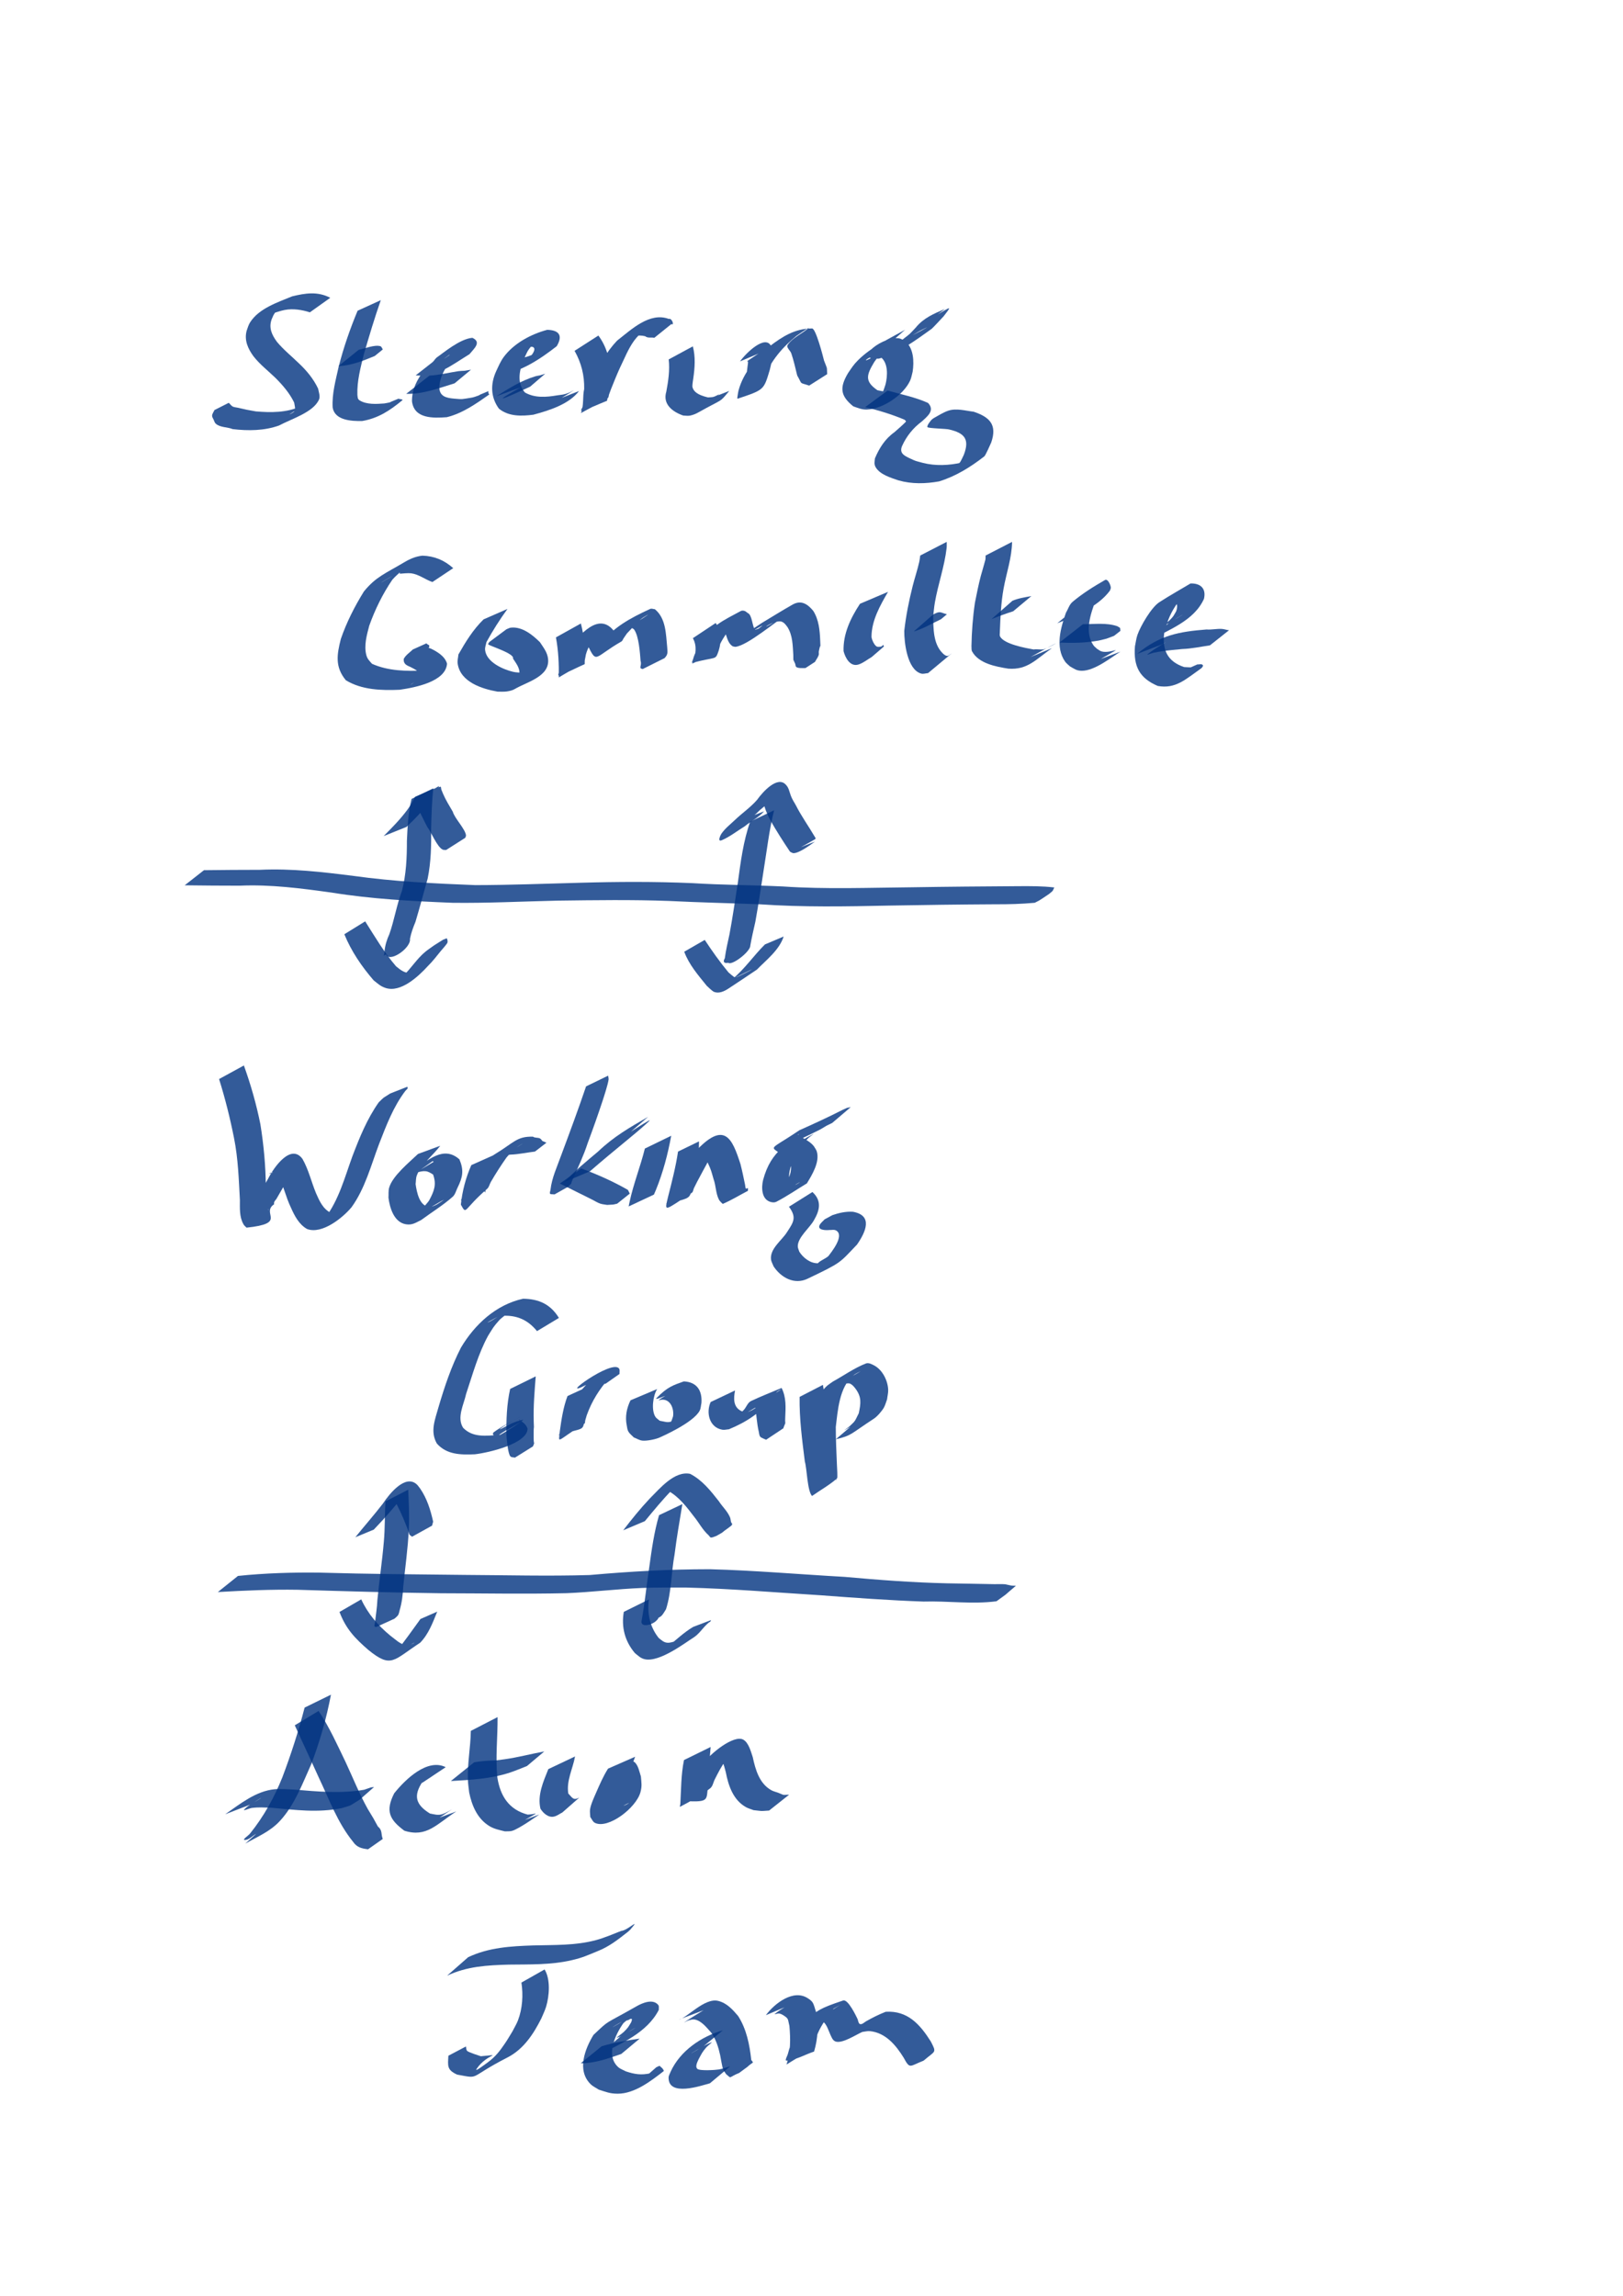 <?xml version="1.0" encoding="UTF-8" standalone="no"?>
<!-- Created with Inkscape (http://www.inkscape.org/) -->

<svg
   xmlns:dc="http://purl.org/dc/elements/1.1/"
   xmlns:cc="http://creativecommons.org/ns#"
   xmlns:rdf="http://www.w3.org/1999/02/22-rdf-syntax-ns#"
   xmlns:svg="http://www.w3.org/2000/svg"
   xmlns="http://www.w3.org/2000/svg"
   xmlns:sodipodi="http://sodipodi.sourceforge.net/DTD/sodipodi-0.dtd"
   xmlns:inkscape="http://www.inkscape.org/namespaces/inkscape"
   width="210mm"
   height="297mm"
   viewBox="0 0 744.094 1052.362"
   id="svg6164"
   version="1.1"
   inkscape:version="0.91 r13725"
   sodipodi:docname="committee-structure.svg">
  <defs
     id="defs6166" />
  <sodipodi:namedview
     id="base"
     pagecolor="#ffffff"
     bordercolor="#666666"
     borderopacity="1.0"
     inkscape:pageopacity="0.0"
     inkscape:pageshadow="2"
     inkscape:zoom="0.5"
     inkscape:cx="-126.42857"
     inkscape:cy="520"
     inkscape:document-units="px"
     inkscape:current-layer="layer1"
     showgrid="false"
     inkscape:window-width="1445"
     inkscape:window-height="797"
     inkscape:window-x="1736"
     inkscape:window-y="466"
     inkscape:window-maximized="0" />
  <g
     inkscape:label="Layer 1"
     inkscape:groupmode="layer"
     id="layer1">
    <path
       style="opacity:1;fill:#003380;fill-opacity:0.797;stroke:none;stroke-width:5;stroke-miterlimit:4;stroke-dasharray:none;stroke-dashoffset:0;stroke-opacity:1"
       id="path6172"
       d="m 142.07,143.169 c -3.636,-1.173 -7.7,-1.813 -11.511,-1.096 -2.12,0.399 -4.142,1.209 -6.225,1.77 -3.738,2.17 -14.665,6.184 3.47,-2.303 0.62,-0.29 -1.016,0.925 -1.445,1.458 -0.998,1.24 -1.204,1.957 -1.822,3.373 -1.407,3.973 0.107,7.156 2.445,10.336 2.978,3.591 6.624,6.501 9.957,9.743 3.618,3.393 6.768,7.182 8.895,11.666 0.269,1.463 1.094,3.594 0.399,5.101 -2.682,5.817 -12.273,8.63 -18.327,11.84 -6.769,2.42 -14.175,2.478 -21.247,1.637 -2.326,-0.998 -5.774,-0.668 -7.763,-2.511 -0.512,-0.475 -0.69,-1.218 -0.976,-1.855 -0.267,-0.596 -0.74,-1.186 -0.681,-1.837 0.083,-0.911 0.72,-1.683 1.079,-2.524 0,0 6.554,-3.321 6.554,-3.321 l 0,0 c 0.669,0.549 1.133,1.387 1.919,1.75 0.707,0.326 1.524,0.318 2.28,0.506 2.72,0.676 5.434,1.227 8.207,1.677 6.927,0.589 14.075,0.617 20.543,-2.274 6.485,-3.429 2.381,-1.368 -4.943,3.512 -0.597,0.398 1.373,-0.54 1.88,-1.048 1.004,-1.006 0.238,-3.122 0.106,-4.234 -2.061,-4.288 -5.18,-7.907 -8.526,-11.262 -3.39,-3.3 -7.188,-6.185 -10.115,-9.941 -2.534,-3.463 -4.302,-7.326 -3.154,-11.679 0.423,-1.234 0.877,-2.774 1.583,-3.88 4.076,-6.391 12.478,-9.121 19.274,-11.928 6.018,-1.47 11.73,-2.371 17.488,0.661 0,0 -9.346,6.661 -9.346,6.661 z"
       inkscape:connector-curvature="0" />
    <path
       style="opacity:1;fill:#003380;fill-opacity:0.797;stroke:none;stroke-width:5;stroke-miterlimit:4;stroke-dasharray:none;stroke-dashoffset:0;stroke-opacity:1"
       id="path6174"
       d="m 174.578,137.594 c -2.889,8.223 -5.368,16.596 -7.809,24.964 -1.472,6 -3.132,12.165 -2.916,18.396 0.126,0.939 0.021,1.936 0.975,2.542 3.202,2.033 7.801,1.71 11.348,1.444 0.991,-0.197 1.996,-0.333 2.973,-0.592 0.789,-0.21 3.003,-1.24 2.309,-0.811 -2.39,1.477 -4.734,3.194 -7.432,3.978 -1.965,0.571 3.442,-2.213 5.163,-3.319 0,0 3.455,-1.432 3.455,-1.432 l 0,0 c 0.611,0.23 2.334,0.273 1.832,0.69 -5.864,4.874 -11.298,8.336 -18.471,9.542 -4.755,0.066 -12.419,-0.226 -13.487,-6.112 -0.394,-6.365 1.413,-12.703 2.77,-18.863 2.224,-8.725 5.202,-17.277 8.661,-25.589 0,0 10.627,-4.838 10.627,-4.838 z"
       inkscape:connector-curvature="0" />
    <path
       style="opacity:1;fill:#003380;fill-opacity:0.797;stroke:none;stroke-width:5;stroke-miterlimit:4;stroke-dasharray:none;stroke-dashoffset:0;stroke-opacity:1"
       id="path6176"
       d="m 164.468,160.321 c 2.665,-0.462 7.218,-2.439 9.912,-1.626 0.593,0.179 0.755,0.981 1.133,1.472 0,0 -3.697,3.006 -3.697,3.006 l 0,0 c -5.394,2.278 -10.764,4.348 -16.682,4.687 0,0 9.334,-7.539 9.334,-7.539 z"
       inkscape:connector-curvature="0" />
    <path
       style="opacity:1;fill:#003380;fill-opacity:0.797;stroke:none;stroke-width:5;stroke-miterlimit:4;stroke-dasharray:none;stroke-dashoffset:0;stroke-opacity:1"
       id="path6178"
       d="m 200.115,164.601 c 2.343,-0.144 4.815,-0.231 7.103,-0.814 4.318,-1.099 13.47,-6.798 -3.898,3.071 1.361,0.051 3.043,-4.241 3.488,-4.668 0.114,-0.11 0.175,0.394 0.038,0.474 -0.252,0.148 -0.584,0.012 -0.876,0.018 -10.702,7.87 13.368,-9.842 5.249,-1.997 -0.62,0.599 -1.25,1.19 -1.857,1.803 -0.619,0.626 -1.213,1.277 -1.82,1.916 -3.266,3.722 -5.898,8.126 -6.134,13.149 0.102,4.162 3.142,4.85 6.764,5.178 4.267,0.385 3.407,0.246 7.728,-0.4 4.075,-0.568 12.031,-5.599 -1.546,2.289 -1.954,1.135 3.931,-2.271 5.683,-3.699 0,0 3.879,-1.634 3.879,-1.634 l 0,0 c 0.009,0.323 -0.04,0.653 0.027,0.97 0.048,0.224 0.496,0.483 0.308,0.614 -5.999,4.206 -12.224,8.611 -19.42,10.369 -6.273,0.443 -14.938,0.768 -15.946,-7.254 -0.08,-5.389 2.313,-10.15 5.673,-14.283 4.419,-5.057 -0.842,0.75 3.954,-3.885 0.661,-0.639 1.088,-1.53 1.848,-2.048 2.748,-1.873 10.49,-8.48 16.213,-8.915 4.418,2.012 0.598,5.08 -1.333,7.499 -8.41,5.132 -14.753,10.582 -24.666,9.719 0,0 9.538,-7.473 9.538,-7.473 z"
       inkscape:connector-curvature="0" />
    <path
       style="opacity:1;fill:#003380;fill-opacity:0.797;stroke:none;stroke-width:5;stroke-miterlimit:4;stroke-dasharray:none;stroke-dashoffset:0;stroke-opacity:1"
       id="path6180"
       d="m 196.886,172.179 c 4.465,-0.255 8.807,-1.354 13.201,-2.028 0.93,-0.143 1.878,-0.132 2.817,-0.197 1.013,-0.164 2.025,-0.328 3.038,-0.492 0,0 -7.521,6.245 -7.521,6.245 l 0,0 c -7.287,2.212 -14.428,5.008 -22.199,4.829 0,0 10.664,-8.356 10.664,-8.356 z"
       inkscape:connector-curvature="0" />
    <path
       style="opacity:1;fill:#003380;fill-opacity:0.797;stroke:none;stroke-width:5;stroke-miterlimit:4;stroke-dasharray:none;stroke-dashoffset:0;stroke-opacity:1"
       id="path6182"
       d="m 237.96,164.345 c 0.81,-0.162 1.632,-0.275 2.431,-0.486 2.208,-0.583 3.784,-1.255 5.87,-2.249 1.009,-0.481 3.929,-2.125 2.978,-1.538 -12.5,7.721 -9.749,5.866 -6,3.201 0.804,-0.663 3.176,-4.03 0.538,-4.328 -0.466,-0.052 -0.906,0.248 -1.369,0.32 -0.663,0.102 -1.336,0.134 -2.004,0.201 -3.852,2.547 -12.716,4.605 5.335,-3.011 0.853,-0.36 -1.366,1.257 -1.959,1.968 -2.102,2.516 -2.089,2.989 -3.511,5.978 -2.096,4.996 -3.536,11.059 0.391,15.5 4.51,2.624 9.862,2.172 14.801,1.318 2.335,-0.328 3.075,-0.293 5.292,-1.164 0.745,-0.293 2.808,-1.527 2.144,-1.08 -2.395,1.615 -4.887,3.082 -7.349,4.591 -0.534,0.327 1.041,-0.696 1.561,-1.044 0,0 8.365,-3.277 8.365,-3.277 l 0,0 c -4.7,6.129 -13.674,8.88 -20.937,10.851 -5.432,0.691 -11.319,0.891 -15.8,-2.775 -3.821,-5.254 -3.943,-11.265 -1.262,-17.162 1.056,-2.23 2.016,-4.569 3.507,-6.567 4.67,-6.258 12.423,-10.405 19.879,-12.402 5.414,0.114 7.333,2.574 4.376,7.506 -7.552,5.876 -16.659,12.046 -26.486,13.159 0,0 9.206,-7.511 9.206,-7.511 z"
       inkscape:connector-curvature="0" />
    <path
       style="opacity:1;fill:#003380;fill-opacity:0.797;stroke:none;stroke-width:5;stroke-miterlimit:4;stroke-dasharray:none;stroke-dashoffset:0;stroke-opacity:1"
       id="path6184"
       d="m 227.542,181.653 c 5.744,-3.605 11.412,-7.219 17.909,-9.167 0.676,-0.203 1.384,-0.277 2.075,-0.416 0.814,-0.255 1.627,-0.511 2.44,-0.766 0,0 -6.913,5.938 -6.913,5.938 l 0,0 c -4.334,1.962 -23.223,10.855 -4.366,0.307 0,0 -11.146,4.103 -11.146,4.103 z"
       inkscape:connector-curvature="0" />
    <path
       style="opacity:1;fill:#003380;fill-opacity:0.797;stroke:none;stroke-width:5;stroke-miterlimit:4;stroke-dasharray:none;stroke-dashoffset:0;stroke-opacity:1"
       id="path6186"
       d="m 274.345,153.81 c 4.001,5.413 5.499,11.661 5.581,18.277 -0.047,3.949 -0.819,7.79 -1.631,11.63 -3.899,1.498 -7.644,3.485 -11.697,4.495 -0.575,0.143 0.329,-1.139 0.504,-1.706 0.248,-0.807 0.481,-1.619 0.764,-2.414 1.196,-3.361 2.636,-6.642 4.064,-9.908 2.655,-6.668 6.029,-12.807 10.973,-18.026 6.513,-5.072 14.945,-13.257 23.739,-9.96 1.452,-0.546 2.691,3.266 1.151,2.357 0,0 -7.829,6.308 -7.829,6.308 l 0,0 c -1.393,-0.373 -2.848,0.285 -4.192,-0.749 -1.73,-0.383 -3.017,-0.455 -4.768,0.068 -0.706,0.211 -2.671,1.21 -2.066,0.789 2.026,-1.413 13.92,-8.795 6.349,-3.822 -1.383,1.423 -3.367,3.379 -4.522,4.957 -2.779,3.8 -4.495,8.316 -6.551,12.509 -1.469,3.211 -2.77,6.474 -4.077,9.754 -0.322,0.809 -0.608,1.632 -0.906,2.451 -0.198,0.545 -0.099,1.319 -0.582,1.638 -3.925,2.594 -8.214,4.592 -12.321,6.888 1.459,-3.338 0.692,-7.542 1.503,-11.027 0.127,-6.279 -1.302,-12.008 -4.407,-17.508 0,0 10.92,-7 10.92,-7 z"
       inkscape:connector-curvature="0" />
    <path
       style="opacity:1;fill:#003380;fill-opacity:0.797;stroke:none;stroke-width:5;stroke-miterlimit:4;stroke-dasharray:none;stroke-dashoffset:0;stroke-opacity:1"
       id="path6188"
       d="m 317.647,158.761 c 1.26,4.779 0.913,9.834 0.201,14.675 -0.086,0.606 -0.55,3.31 -0.364,4.044 0.768,3.016 4.585,4.071 7.112,4.688 0.854,-0.084 1.731,-0.032 2.561,-0.251 0.877,-0.231 3.216,-1.629 2.496,-1.079 -1.951,1.488 -4.007,2.879 -6.226,3.926 -1.365,0.644 2.422,-1.802 3.633,-2.703 0,0 7.284,-2.87 7.284,-2.87 l 0,0 c -4.783,5.706 -2.244,3.154 -14.353,9.951 -1.153,0.647 -2.42,1.126 -3.717,1.38 -1.003,0.197 -2.044,-0.034 -3.066,-0.051 -4.904,-1.702 -9.499,-5.194 -7.723,-10.963 0.9,-4.859 1.656,-9.801 1.093,-14.754 0,0 11.071,-5.992 11.071,-5.992 z"
       inkscape:connector-curvature="0" />
    <path
       style="opacity:1;fill:#003380;fill-opacity:0.797;stroke:none;stroke-width:5;stroke-miterlimit:4;stroke-dasharray:none;stroke-dashoffset:0;stroke-opacity:1"
       id="path6190"
       d="m 339.271,165.666 c 2.817,-3.96 11.647,-12.45 14.251,-7.001 1.564,3.273 0.096,7.68 -0.618,10.929 -2.779,9.201 -2.482,9.052 -14.631,13.138 -0.47,0.158 -0.122,-0.992 -0.079,-1.486 0.067,-0.765 0.27,-1.512 0.405,-2.267 2.202,-8.19 8.039,-14.837 14.311,-20.284 5.715,-4.331 11.417,-8.097 19.404,-8.141 1.749,-0.01 5.071,13.055 5.489,14.741 1.609,4.311 1.22,2.222 1.437,6.209 0,0 -8.262,5.247 -8.262,5.247 l 0,0 c -4.78,-1.632 -2.916,-0.124 -5.487,-4.65 -0.743,-3.037 -1.681,-7.171 -2.707,-10.12 -0.463,-1.331 -2.445,-2.727 -1.652,-3.892 2.295,-3.375 6.461,-4.998 9.528,-7.691 1.623,-1.424 -8.193,5.441 -5.448,3.503 -6.305,5.129 -12.042,11.63 -14.784,19.39 -1.87,6.289 -1.786,4.499 -12.23,9.26 -0.578,0.264 0.63,-1.105 0.9,-1.68 1.053,-2.237 1.291,-3.2 2.135,-5.679 1.171,-4.309 1.01,-3.079 1.522,-7.466 0.078,-0.671 0.245,-1.35 0.164,-2.021 -0.018,-0.147 -0.544,-0.049 -0.423,-0.133 2.937,-2.027 5.93,-3.979 9.005,-5.789 0.544,-0.32 -0.918,0.866 -1.377,1.299 0,0 -10.854,4.584 -10.854,4.584 z"
       inkscape:connector-curvature="0" />
    <path
       style="opacity:1;fill:#003380;fill-opacity:0.797;stroke:none;stroke-width:5;stroke-miterlimit:4;stroke-dasharray:none;stroke-dashoffset:0;stroke-opacity:1"
       id="path6192"
       d="m 406.119,158.913 c 1.602,-0.617 -7.708,4.547 -5.728,3.503 2.588,-1.364 4.97,-3.155 7.691,-4.229 1.087,-0.429 -1.838,1.449 -2.685,2.254 -2.321,2.207 -2.703,2.954 -4.575,5.494 -3.523,5.895 -4.584,8.778 1.453,12.939 1.603,0.316 4.245,0.982 5.882,0.679 1.073,-0.199 3.971,-1.797 3.015,-1.272 -2.875,1.579 -5.587,3.701 -8.783,4.439 -1.202,0.278 1.663,-1.852 2.26,-2.932 0.615,-1.113 0.89,-2.381 1.334,-3.572 0.958,-3.816 1.39,-10.075 -2.476,-12.724 -0.486,-0.333 -1.116,-0.376 -1.674,-0.564 -4.913,0.555 -10.702,7.197 8.259,-5.572 0.248,-0.167 -0.227,-0.705 0.003,-0.896 0.308,-0.258 0.807,-0.023 1.199,-0.109 0.787,-0.173 1.549,-0.444 2.323,-0.666 0.931,-0.338 1.887,-0.613 2.793,-1.013 1.312,-0.579 13.348,-7.017 6.316,-3.523 -2.931,1.456 -5.544,3.617 -8.653,4.638 -1.321,0.434 2.088,-1.838 3.083,-2.809 0.925,-0.902 1.784,-1.871 2.676,-2.807 3.689,-4.496 8.183,-6.307 13.416,-8.566 0,0 -3.291,2.49 -3.291,2.49 l 0,0 c 6.08,-3.523 6.565,-4.163 2.669,0.886 -0.338,0.362 -5.027,5.422 -5.454,5.726 -7.223,5.144 -15.319,11.312 -24.213,13.687 -13.166,0.838 2.875,-11.151 9.766,-9.174 0.713,0.359 1.507,0.589 2.139,1.076 4.09,3.157 4.251,9.531 3.555,14.089 -0.38,1.346 -0.561,2.765 -1.141,4.039 -3.058,6.718 -12.519,13.015 -19.782,13.303 -2.382,0.094 -4.123,-0.727 -6.31,-1.473 -5.951,-4.823 -6.325,-8.59 -2.398,-15.206 1.689,-2.451 2.441,-3.775 4.574,-5.911 6.076,-6.083 14.159,-9.762 21.581,-13.963 0,0 -8.826,7.738 -8.826,7.738 z"
       inkscape:connector-curvature="0" />
    <path
       style="opacity:1;fill:#003380;fill-opacity:0.797;stroke:none;stroke-width:5;stroke-miterlimit:4;stroke-dasharray:none;stroke-dashoffset:0;stroke-opacity:1"
       id="path6194"
       d="m 406.939,179.034 c 6.205,1.738 12.65,3.004 18.544,5.673 3.244,3.434 -0.247,6.104 -2.89,8.517 -3.996,2.969 -6.989,6.732 -9.034,11.239 -1.296,3.169 0.804,4.322 3.453,5.577 3.171,1.503 2.423,1.124 5.977,2.107 5.955,1.543 12.158,1.212 18.1,-0.14 2.632,-1.053 2.459,-0.927 5,-2.167 0.697,-0.34 2.742,-1.443 2.07,-1.058 -3.194,1.829 -6.169,4.157 -9.636,5.392 -1.001,0.356 1.286,-1.697 1.826,-2.611 0.584,-0.989 1.024,-2.055 1.536,-3.082 2.746,-7.168 0.329,-9.954 -6.636,-11.596 -1.144,-0.404 -9.722,-0.487 -10.049,-1.11 -0.396,-0.755 1.801,-3.264 1.852,-3.333 0,0 0.865,-0.687 0.865,-0.687 l 0,0 c 2.006,-1.138 4.682,-2.8 6.918,-3.527 3.675,-1.195 7.903,0.067 11.568,0.504 7.413,2.482 10.823,6.008 8.041,14.097 -0.271,0.597 -2.591,5.916 -3.173,6.368 -6.478,5.024 -13.019,9.073 -20.692,11.462 -6.2,1.114 -12.548,1.281 -18.664,-0.464 -3.41,-1.178 -8.497,-2.631 -10.465,-6.046 -0.798,-1.385 -0.467,-2.592 -0.326,-4.033 1.996,-4.721 4.626,-8.926 8.889,-11.957 0.527,-0.439 5.478,-4.735 5.369,-5.018 -0.128,-0.332 -0.486,-0.519 -0.729,-0.778 -5.823,-2.436 -11.87,-4.286 -18.007,-5.742 0,0 10.293,-7.586 10.293,-7.586 z"
       inkscape:connector-curvature="0" />
    <path
       style="opacity:1;fill:#003380;fill-opacity:0.797;stroke:none;stroke-width:5;stroke-miterlimit:4;stroke-dasharray:none;stroke-dashoffset:0;stroke-opacity:1"
       id="path6196"
       d="m 198.245,266.793 c -3.285,-1.121 -6.215,-3.539 -9.724,-3.997 -1.368,-0.178 -3.989,0.095 -5.341,0.199 1.773,-2.409 -10.943,5.532 -7.9,3.749 15.008,-8.794 9.226,-6.209 4.582,-0.993 -4.42,6.477 -7.94,13.676 -10.575,21.063 -1.11,4.193 -2.488,9.063 -1.343,13.442 0.49,1.875 1.405,2.618 2.611,4.017 7.41,3.321 15.827,3.45 23.809,3.095 1.203,-0.22 4.308,-0.722 5.606,-1.185 0.636,-0.227 2.387,-1.264 1.81,-0.913 -21.932,13.357 -11.282,8.123 -9.096,4.755 0.08,-2.208 -2.957,-3.452 -4.643,-4.366 -1.815,-0.728 -3.154,-1.477 -2.934,-3.64 0.936,-1.803 2.74,-2.893 4.162,-4.305 0,0 6.235,-2.812 6.235,-2.812 l 0,0 c 0.54,0.746 1.494,0.583 1.302,1.463 -0.068,0.175 -0.095,0.371 -0.203,0.524 -0.057,0.081 -0.392,0.01 -0.295,0.03 0.994,0.205 1.853,0.676 2.742,1.155 2.511,1.452 5.095,3.209 5.9,6.152 -0.608,8.225 -14.478,10.9 -21.705,11.948 -8.333,0.363 -17.409,0.101 -24.697,-4.373 -4.995,-6.063 -4.135,-11.662 -2.279,-18.927 2.622,-7.623 6.329,-14.908 10.561,-21.745 5.585,-6.81 9.656,-8.128 18.714,-13.509 2.54,-1.509 5.187,-2.612 8.152,-2.913 5.448,0.173 9.997,2.061 14.091,5.724 0,0 -9.543,6.362 -9.543,6.362 z"
       inkscape:connector-curvature="0" />
    <path
       style="opacity:1;fill:#003380;fill-opacity:0.797;stroke:none;stroke-width:5;stroke-miterlimit:4;stroke-dasharray:none;stroke-dashoffset:0;stroke-opacity:1"
       id="path6198"
       d="m 232.664,279.12 c -3.553,4.877 -6.746,9.932 -9.66,15.23 -0.201,1.19 -0.723,2.369 -0.604,3.569 0.554,5.574 8.206,8.941 12.865,10.041 1.399,0.33 2.86,0.293 4.289,0.44 1.334,-0.114 2.706,-0.008 4.003,-0.341 1.187,-0.305 4.419,-2.121 3.338,-1.544 -3.173,1.693 -6.107,4.104 -9.615,4.894 -0.997,0.224 0.901,-1.909 0.898,-2.93 -0.009,-2.614 -1.691,-4.574 -2.984,-6.619 0.889,-2.277 -10.864,-5.808 -11.315,-6.479 -0.218,-0.324 0.3,-0.72 0.449,-1.08 0,0 7.853,-5.849 7.853,-5.849 l 0,0 c 0.687,-0.249 1.334,-0.67 2.06,-0.748 5.195,-0.558 9.921,3.326 13.313,6.672 1.604,2.479 3.447,4.663 3.734,7.775 0.745,8.076 -9.83,10.447 -15.286,13.692 -1.09,0.648 -2.387,0.913 -3.64,1.104 -1.392,0.212 -2.816,0.064 -4.224,0.095 -7.083,-1.245 -17.106,-4.38 -18.31,-12.871 -0.196,-1.381 0.232,-2.78 0.348,-4.17 3.285,-5.786 6.735,-11.411 11.533,-16.092 0,0 10.954,-4.789 10.954,-4.789 z"
       inkscape:connector-curvature="0" />
    <path
       style="opacity:1;fill:#003380;fill-opacity:0.797;stroke:none;stroke-width:5;stroke-miterlimit:4;stroke-dasharray:none;stroke-dashoffset:0;stroke-opacity:1"
       id="path6200"
       d="m 266.309,285.803 c 1.621,6.017 1.926,12.414 1.751,18.634 -3.967,1.716 -7.762,3.905 -11.901,5.149 -0.512,0.154 0.055,-1.068 0.098,-1.601 0.311,-3.791 1.786,-6.73 3.747,-9.932 5.647,-6.873 14.764,-18.436 21.94,-8.17 2.733,6.756 3.087,3.159 -9.692,8.846 -0.432,0.192 0.75,-0.586 1.057,-0.945 0.551,-0.645 1.002,-1.368 1.503,-2.053 6.206,-8.104 13.765,-12.234 23.269,-16.604 0.657,-0.302 1.443,0.093 2.165,0.139 5.05,4.136 5.037,11.224 5.629,17.243 0.136,2.479 0.52,3.34 -1.194,5.159 0,0 -10.007,5.011 -10.007,5.011 l 0,0 c -2.169,-0.324 -0.265,-1.51 -0.988,-3.721 -0.29,-3.719 -0.785,-11.357 -2.962,-14.385 -0.294,-0.408 -0.846,-0.545 -1.268,-0.817 -5.589,0.639 -1.815,0.482 7.493,-5.84 0.77,-0.523 -1.677,0.827 -2.432,1.372 -2.715,1.96 -4.733,4.752 -7.097,7.079 -0.508,0.741 -1.016,1.481 -1.523,2.222 -0.333,0.487 -0.486,1.168 -0.998,1.462 -12.044,6.901 -11.265,10.14 -14.823,3.021 -0.526,-0.918 -0.796,-1.8 -1.874,-2.223 -0.406,-0.159 -1.648,0.164 -1.304,-0.103 17.805,-13.808 8.79,-5.819 5.585,-2.064 -1.42,2.019 -2.064,2.698 -3.026,4.91 -0.338,0.777 -0.61,1.583 -0.835,2.4 -0.092,0.336 -0.603,3.345 -0.663,3.387 -3.75,2.642 -7.844,4.759 -11.765,7.139 0.091,-6.134 -0.187,-12.306 -1.315,-18.346 0,0 11.429,-6.368 11.429,-6.368 z"
       inkscape:connector-curvature="0" />
    <path
       style="opacity:1;fill:#003380;fill-opacity:0.797;stroke:none;stroke-width:5;stroke-miterlimit:4;stroke-dasharray:none;stroke-dashoffset:0;stroke-opacity:1"
       id="path6202"
       d="m 328.132,285.575 c 2.589,3.92 2.729,8.268 1.377,12.638 -1.661,4.719 -0.657,2.568 -12.028,5.605 -0.545,0.146 0.133,-1.125 0.276,-1.671 0.783,-2.983 2.427,-5.444 4.031,-8.036 4.197,-7.227 9.99,-9.804 17.835,-14.024 0.499,-0.268 1.154,-0.219 1.698,-0.062 0.583,0.169 1.017,0.663 1.525,0.995 2.028,0.776 2.072,6.528 3.335,7.641 0.148,0.131 0.378,-0.115 0.567,-0.172 0.359,-0.125 0.757,-0.168 1.077,-0.374 0.571,-0.368 2.156,-1.63 1.552,-1.32 -3.059,1.572 -5.851,3.644 -8.955,5.124 -1.076,0.513 1.865,-1.485 2.82,-2.199 2.636,-1.968 3.377,-2.407 6.057,-4.183 4.694,-2.803 9.322,-5.721 14.083,-8.408 4.005,-2.261 6.941,-0.176 9.495,2.915 2.58,4.153 2.976,8.948 3.168,13.716 0.146,4.694 0.25,0.081 -0.632,4.807 -0.101,0.542 0.111,1.127 -0.053,1.654 -0.359,1.154 -1.163,2.119 -1.728,3.187 0,0 -4.341,2.81 -4.341,2.81 l 0,0 c -0.999,0.011 -3.317,0.188 -4.194,-0.462 -0.443,-0.328 -0.342,-1.049 -0.553,-1.558 -1.116,-2.684 -0.74,-0.57 -0.837,-3.978 -0.283,-4.371 -0.264,-8.953 -2.678,-12.785 -0.805,-1.019 -1.221,-1.802 -2.432,-2.38 -3.901,-1.863 -15.978,8.257 3.381,-4.254 -6.718,4.382 -19.113,14.938 -24.666,15.675 -0.469,0.062 -0.934,-0.148 -1.401,-0.222 -2.726,-1.85 -2.479,-4.899 -4.099,-7.559 -0.288,-0.076 -0.568,-0.252 -0.865,-0.228 -0.437,0.035 -1.615,0.642 -1.252,0.397 18.173,-12.269 7.023,-5.017 4.347,-0.078 -1.096,1.779 -2.318,3.484 -3.326,5.315 -0.405,0.735 -0.739,1.509 -1.04,2.293 -0.202,0.527 0.01,1.326 -0.467,1.628 -3.792,2.408 -7.926,4.235 -11.941,6.251 -0.232,0.117 0.376,-0.359 0.564,-0.539 1.055,-3.834 1.863,-7.493 -0.165,-11.202 0,0 10.463,-6.959 10.463,-6.959 z"
       inkscape:connector-curvature="0" />
    <path
       style="opacity:1;fill:#003380;fill-opacity:0.797;stroke:none;stroke-width:5;stroke-miterlimit:4;stroke-dasharray:none;stroke-dashoffset:0;stroke-opacity:1"
       id="path6204"
       d="m 407.136,271.29 c -3.664,6.313 -7.524,13.092 -7.578,20.56 0.011,1.122 1.427,4.576 2.899,4.65 3.361,0.171 1.746,-2.037 2.828,-0.194 0,0 -5.611,4.848 -5.611,4.848 l 0,0 c -1.971,1.132 -3.766,2.652 -5.914,3.395 -4.007,1.386 -6.252,-3.119 -7.011,-6.066 -0.265,-7.929 3.243,-15.208 7.531,-21.726 0,0 12.856,-5.467 12.856,-5.467 z"
       inkscape:connector-curvature="0" />
    <path
       style="opacity:1;fill:#003380;fill-opacity:0.797;stroke:none;stroke-width:5;stroke-miterlimit:4;stroke-dasharray:none;stroke-dashoffset:0;stroke-opacity:1"
       id="path6206"
       d="m 434.041,248.383 c -0.015,0.942 0.062,1.89 -0.045,2.826 -0.972,8.487 -3.95,16.648 -5.401,25.047 -0.362,2.093 -0.515,4.216 -0.773,6.324 0.135,5.492 -0.005,12.471 4.246,16.741 0.606,0.609 1.342,1.304 2.2,1.343 0.783,0.035 1.365,-0.769 2.048,-1.153 0,0 -10.827,9.033 -10.827,9.033 l 0,0 c -1.057,0.07 -2.151,0.496 -3.171,0.211 -6.438,-1.798 -7.797,-14.434 -7.739,-19.577 0.778,-6.971 2.13,-13.676 3.837,-20.486 0.939,-3.745 2.19,-7.41 3.042,-11.176 0.213,-0.943 0.292,-1.912 0.438,-2.869 0,0 12.145,-6.263 12.145,-6.263 z"
       inkscape:connector-curvature="0" />
    <path
       style="opacity:1;fill:#003380;fill-opacity:0.797;stroke:none;stroke-width:5;stroke-miterlimit:4;stroke-dasharray:none;stroke-dashoffset:0;stroke-opacity:1"
       id="path6208"
       d="m 427.76,281.721 c 3.469,-1.929 3.377,-0.851 6.377,-0.164 0,0 -2.726,2.287 -2.726,2.287 l 0,0 c -4.124,1.922 -8.09,4.371 -12.472,5.62 0,0 8.821,-7.742 8.821,-7.742 z"
       inkscape:connector-curvature="0" />
    <path
       style="opacity:1;fill:#003380;fill-opacity:0.797;stroke:none;stroke-width:5;stroke-miterlimit:4;stroke-dasharray:none;stroke-dashoffset:0;stroke-opacity:1"
       id="path6210"
       d="m 464.002,248.383 c -0.098,7.268 -2.611,14.317 -3.898,21.455 -1.171,6.506 -1.448,13.104 -1.704,19.692 0.041,0.751 -0.227,1.587 0.121,2.254 1.828,3.495 11.778,5.281 15.411,5.932 1.467,-0.282 3.022,0.189 4.497,-0.081 2.22,-0.407 14.282,-7.669 -5.927,3.526 0,0 9.776,-4.046 9.776,-4.046 l 0,0 c -7.493,5.251 -11.184,10.038 -20.021,9.378 -5.579,-0.889 -13.596,-2.345 -16.589,-7.906 -0.381,-0.709 -0.193,-1.598 -0.289,-2.398 0.13,-6.674 0.62,-13.351 1.606,-19.955 0.819,-4.071 1.61,-8.156 2.668,-12.174 5.8e-4,-0.002 2.016,-6.995 2.108,-7.468 0.123,-0.637 0.063,-1.295 0.095,-1.943 0,0 12.145,-6.263 12.145,-6.263 z"
       inkscape:connector-curvature="0" />
    <path
       style="opacity:1;fill:#003380;fill-opacity:0.797;stroke:none;stroke-width:5;stroke-miterlimit:4;stroke-dasharray:none;stroke-dashoffset:0;stroke-opacity:1"
       id="path6212"
       d="m 464.153,275.395 c 2.771,-1.195 5.768,-1.595 8.705,-2.168 0,0 -8.344,6.967 -8.344,6.967 l 0,0 c -3.363,1.087 -6.679,2.267 -9.948,3.616 0,0 9.587,-8.415 9.587,-8.415 z"
       inkscape:connector-curvature="0" />
    <path
       style="opacity:1;fill:#003380;fill-opacity:0.797;stroke:none;stroke-width:5;stroke-miterlimit:4;stroke-dasharray:none;stroke-dashoffset:0;stroke-opacity:1"
       id="path6214"
       d="m 493.466,278.51 c 0.782,-0.409 1.574,-0.799 2.347,-1.227 1.084,-0.6 2.15,-1.233 3.222,-1.855 0.918,-0.533 3.671,-2.135 2.749,-1.608 -15.608,8.916 -8.68,5.574 -5.37,2.058 0.067,-0.092 1.116,-1.077 0.697,-1.573 -0.364,-0.43 -2.21,0.226 -1.69,0.008 3.164,-1.327 6.115,-4.183 9.533,-3.88 1.72,0.153 -1.714,2.999 -2.571,4.498 -2.264,6.276 -5.35,14.531 -1.119,20.798 0.447,0.662 1.133,1.127 1.7,1.69 0.693,0.394 1.313,0.962 2.079,1.181 4.524,1.29 12.172,-3.881 -0.375,3.471 0,0 9.007,-3.36 9.007,-3.36 l 0,0 c -3.891,2.383 -11.726,8.804 -17.71,8.762 -2.466,-0.018 -3.43,-0.9 -5.46,-2.048 -0.729,-0.717 -1.6,-1.313 -2.187,-2.151 -4.655,-6.651 -1.995,-15.507 0.36,-22.35 1.021,-1.685 1.555,-3.787 3.063,-5.054 4.563,-3.835 9.666,-7.015 14.833,-9.986 1.435,-0.825 2.758,2.717 2.694,3.549 -0.034,0.443 -0.256,0.851 -0.384,1.276 -5.495,7.416 -15.598,11.6 -24.155,14.991 0,0 8.738,-7.189 8.738,-7.189 z"
       inkscape:connector-curvature="0" />
    <path
       style="opacity:1;fill:#003380;fill-opacity:0.797;stroke:none;stroke-width:5;stroke-miterlimit:4;stroke-dasharray:none;stroke-dashoffset:0;stroke-opacity:1"
       id="path6216"
       d="m 496.461,286.129 c 5.193,0.002 10.774,-0.788 15.765,0.904 1.649,1.075 1.218,0.328 1.437,2.152 0,0 -2.895,2.269 -2.895,2.269 l 0,0 c -4.619,1.728 -2.306,1.02 -6.93,2.152 -5.953,1.082 -12.031,1.242 -18.072,0.904 0,0 10.695,-8.38 10.695,-8.38 z"
       inkscape:connector-curvature="0" />
    <path
       style="opacity:1;fill:#003380;fill-opacity:0.797;stroke:none;stroke-width:5;stroke-miterlimit:4;stroke-dasharray:none;stroke-dashoffset:0;stroke-opacity:1"
       id="path6218"
       d="m 536.604,284.936 c -1.509,1.179 7.171,-4.051 5.375,-3.044 -2.908,1.631 -5.618,3.641 -8.662,5 -1.069,0.477 1.805,-1.494 2.641,-2.312 2.141,-2.095 1.915,-2.041 3.295,-4.412 1.437,-4.44 -0.942,-4.616 -4.466,-3.816 3.367,-1.807 6.6,-3.89 10.102,-5.42 0.92,-0.402 -1.571,1.262 -2.259,1.993 -0.922,0.98 -1.773,2.03 -2.555,3.124 -3.332,4.667 -4.816,8.32 -6.282,13.805 -1.076,7.985 1.394,13.363 9.112,15.919 0.758,0.037 3.557,0.245 4.404,0.025 0.573,-0.149 2.063,-1.159 1.558,-0.85 -3.12,1.904 -6.186,3.909 -9.406,5.639 -0.587,0.315 0.931,-0.96 1.458,-1.368 1.293,-1.003 2.662,-1.905 3.993,-2.857 0,0 3.991,-1.789 3.991,-1.789 l 0,0 c 0.827,0.072 1.897,-0.373 2.481,0.217 0.406,0.41 -0.23,1.249 -0.701,1.582 -7.202,5.089 -11.706,9.492 -19.878,8.058 -8.395,-3.577 -11.165,-8.961 -10.474,-18.11 0.382,-1.764 0.559,-3.585 1.146,-5.291 1.365,-3.968 6.34,-12.588 10.027,-14.98 4.671,-3.031 9.548,-5.733 14.322,-8.6 4.526,-0.127 7.27,2.254 6.155,7.044 -4.575,10.141 -16.119,14.088 -25.339,19.302 0,0 9.963,-8.859 9.963,-8.859 z"
       inkscape:connector-curvature="0" />
    <path
       style="opacity:1;fill:#003380;fill-opacity:0.797;stroke:none;stroke-width:5;stroke-miterlimit:4;stroke-dasharray:none;stroke-dashoffset:0;stroke-opacity:1"
       id="path6220"
       d="m 521.305,299.748 c 10.472,-8.699 19.426,-10.217 31.863,-11.207 2.334,0.209 4.681,-0.406 7.016,-0.25 1.107,0.074 2.168,0.489 3.27,0.616 0,0 -8.725,6.902 -8.725,6.902 l 0,0 c -4.249,0.633 -8.425,1.549 -12.747,1.693 -2.357,0.235 -6.804,0.649 -9.156,0.997 -1.338,0.198 -2.669,0.449 -3.993,0.727 -0.921,0.193 -3.452,1.297 -2.739,0.683 3.17,-2.728 12.515,-7.787 6.369,-4.415 0,0 -11.157,4.254 -11.157,4.254 z"
       inkscape:connector-curvature="0" />
    <path
       style="opacity:1;fill:#003380;fill-opacity:0.797;stroke:none;stroke-width:5;stroke-miterlimit:4;stroke-dasharray:none;stroke-dashoffset:0;stroke-opacity:1"
       id="path6222"
       d="m 111.817,488.408 c 3.162,8.78 5.716,17.741 7.555,26.888 1.533,9.455 2.412,19.021 2.499,28.599 0.127,3.577 -0.143,7.092 1.037,10.504 0.516,0.775 0.303,0.31 -0.022,-0.187 -5.333,10.16 -13.956,9.571 -9.823,3.138 -0.488,-0.511 0.748,-0.427 0.783,-0.469 0.456,-0.545 0.459,-1.347 0.759,-1.99 2.66,-4.942 5.597,-9.726 8.34,-14.622 2.668,-5.339 10.48,-16.27 15.739,-9.031 2.805,4.902 4.034,10.471 6.185,15.667 1.516,3.455 3.167,7.225 6.702,8.99 1.415,0.503 2.495,0.094 3.8,-0.503 0.462,-0.211 1.805,-0.929 1.365,-0.675 -10.302,5.928 -11.813,7.747 -7.705,3.615 6.317,-8.242 9.003,-18.628 12.514,-28.255 3.291,-8.659 6.734,-17.175 12.085,-24.771 2.974,-2.864 1.243,-1.446 5.324,-4.091 0,0 7.825,-3.071 7.825,-3.071 l 0,0 c 0.196,1.242 0.245,0.487 -1.024,2.027 -5.5,7.295 -8.667,15.779 -11.965,24.238 -3.707,9.796 -6.41,20.368 -12.601,28.952 -3.793,4.605 -13.422,12.608 -20.411,9.998 -3.71,-2.125 -5.697,-5.981 -7.385,-9.782 -2.418,-5.004 -3.509,-10.411 -5.92,-15.39 -2.764,-3.201 -11.393,5.121 9.836,-7.207 1.816,-1.055 -4.04,4.57 -2.186,3.93 -2.799,4.909 -5.545,9.847 -8.422,14.711 -0.322,0.406 -0.986,1.1 -1.059,1.69 -0.127,1.017 0.377,0.565 -0.438,1.033 -5.088,4.242 6.316,8.463 -12.161,10.393 -0.544,-0.541 -1.177,-0.997 -1.502,-1.719 -1.829,-3.314 -1.548,-7.296 -1.549,-10.941 -0.524,-9.435 -0.802,-18.911 -2.654,-28.213 -1.82,-9.208 -4.084,-18.285 -6.896,-27.244 0,0 11.374,-6.214 11.374,-6.214 z"
       inkscape:connector-curvature="0" />
    <path
       style="opacity:1;fill:#003380;fill-opacity:0.797;stroke:none;stroke-width:5;stroke-miterlimit:4;stroke-dasharray:none;stroke-dashoffset:0;stroke-opacity:1"
       id="path6224"
       d="m 201.838,525.199 c -3.09,4.166 -9.02,8.81 -10.763,13.664 -0.445,1.238 -0.355,2.606 -0.532,3.909 0.492,3.448 1.763,10.748 6.81,10.368 2.096,-0.158 4.591,-2.129 6.191,-3.182 -2.976,1.327 -5.671,3.871 -8.927,3.98 -1.444,0.048 1.484,-2.481 2.169,-3.754 2.247,-4.18 3.441,-7.241 1.763,-11.815 -1.136,-0.668 -2.1,-1.381 -3.485,-1.513 -4.802,-0.458 -13.362,6.153 3.718,-4.268 -0.122,-0.127 -0.244,-0.254 -0.367,-0.38 0,0 -7.147,5.072 -7.147,5.072 l 0,0 c -0.565,-0.311 -1.13,-0.623 -1.696,-0.934 6.555,-4.348 13.685,-11.473 21.059,-4.917 2.127,5.071 1.534,8.132 -0.882,13.04 -0.686,1.393 -1.043,3.073 -2.205,4.104 -4.471,3.966 -9.616,7.099 -14.424,10.649 -2.487,1.202 -4.052,2.441 -6.998,1.969 -5.516,-0.884 -7.451,-7.618 -8.02,-12.188 0.104,-1.531 -0.107,-3.118 0.312,-4.594 1.536,-5.412 9.273,-11.662 13.236,-15.458 0,0 10.189,-3.751 10.189,-3.751 z"
       inkscape:connector-curvature="0" />
    <path
       style="opacity:1;fill:#003380;fill-opacity:0.797;stroke:none;stroke-width:5;stroke-miterlimit:4;stroke-dasharray:none;stroke-dashoffset:0;stroke-opacity:1"
       id="path6226"
       d="m 226.443,529.444 c -1.824,5.62 -2.98,11.435 -4.02,17.245 -2.22,-4.581 1.263,1.803 -10.684,3.659 -1.158,0.18 0.868,-2.18 1.385,-3.232 1.998,-4.062 4.462,-7.791 7.073,-11.472 1.918,-2.444 3.98,-4.952 6.686,-6.581 8.753,-5.268 9.999,-8.235 17.468,-8.032 0.948,0.682 2.256,0.302 3.24,0.825 0.461,0.245 0.714,0.764 1.07,1.146 0.626,0.264 1.253,0.529 1.879,0.793 0,0 -5.268,4.056 -5.268,4.056 l 0,0 c -3.803,0.456 -7.489,1.285 -11.317,1.41 -5.331,0.626 -9.409,4.461 5.466,-4.904 0.773,-0.487 -1.601,0.889 -2.338,1.429 -2.228,1.631 -2.915,2.624 -4.814,4.72 -2.571,3.647 -4.984,7.391 -7.222,11.255 -0.606,1.046 -0.808,2.401 -1.723,3.191 -11.125,9.604 -9.23,12.22 -12.031,7.242 0.635,-6.214 2.275,-12.413 4.789,-18.122 0,0 10.359,-4.628 10.359,-4.628 z"
       inkscape:connector-curvature="0" />
    <path
       style="opacity:1;fill:#003380;fill-opacity:0.797;stroke:none;stroke-width:5;stroke-miterlimit:4;stroke-dasharray:none;stroke-dashoffset:0;stroke-opacity:1"
       id="path6228"
       d="m 278.799,493.07 c 0.072,0.609 0.296,1.219 0.216,1.828 -0.282,2.144 -2.225,8.125 -2.742,9.692 -2.14,6.491 -4.427,12.936 -6.819,19.337 -1.861,5.764 -4.459,11.227 -6.916,16.732 -1.306,2.925 0.344,0.847 -1.99,3.207 -0.227,0.155 -0.454,0.31 -0.68,0.465 0,0 -5.626,3.161 -5.626,3.161 l 0,0 c -0.28,-0.017 -0.559,-0.035 -0.839,-0.052 -0.403,-0.09 -1.024,0.1 -1.21,-0.269 -0.266,-0.526 0.122,-1.173 0.186,-1.759 0.609,-5.545 3.06,-10.643 4.911,-15.858 3.916,-10.484 7.813,-20.989 11.404,-31.573 0,0 10.106,-4.91 10.106,-4.91 z"
       inkscape:connector-curvature="0" />
    <path
       style="opacity:1;fill:#003380;fill-opacity:0.797;stroke:none;stroke-width:5;stroke-miterlimit:4;stroke-dasharray:none;stroke-dashoffset:0;stroke-opacity:1"
       id="path6230"
       d="m 266.451,535.589 c 7.367,2.725 14.607,5.929 21.425,9.845 0.773,1.546 0.51,0.968 0.842,1.709 0,0 -5.753,4.592 -5.753,4.592 l 0,0 c -2.542,0.604 -1.013,0.33 -4.623,0.578 -1.076,-0.206 -2.194,-0.256 -3.228,-0.619 -1.233,-0.433 -2.342,-1.159 -3.508,-1.749 -4.962,-2.513 -9.97,-4.927 -14.939,-7.424 0,0 9.784,-6.933 9.784,-6.933 z"
       inkscape:connector-curvature="0" />
    <path
       style="opacity:1;fill:#003380;fill-opacity:0.797;stroke:none;stroke-width:5;stroke-miterlimit:4;stroke-dasharray:none;stroke-dashoffset:0;stroke-opacity:1"
       id="path6232"
       d="m 258.799,541.818 c 4.722,-5.141 10.161,-9.561 15.492,-14.046 7.074,-6.761 14.327,-10.921 22.831,-15.812 0,0 -7.852,6.765 -7.852,6.765 l 0,0 c 2.677,-1.654 5.281,-3.434 8.032,-4.962 1.539,-0.855 -0.636,1.027 -1.608,1.9 -2.683,2.411 -5.473,4.694 -8.251,6.995 -5.714,4.696 -11.401,9.421 -16.988,14.256 0,0 -11.656,4.904 -11.656,4.904 z"
       inkscape:connector-curvature="0" />
    <path
       style="opacity:1;fill:#003380;fill-opacity:0.797;stroke:none;stroke-width:5;stroke-miterlimit:4;stroke-dasharray:none;stroke-dashoffset:0;stroke-opacity:1"
       id="path6234"
       d="m 307.731,520.61 c -1.545,8.455 -3.737,16.776 -6.977,24.743 -0.316,0.741 -0.632,1.482 -0.947,2.224 0,0 -11.593,5.437 -11.593,5.437 l 0,0 c 0.135,-0.652 0.27,-1.303 0.406,-1.955 1.772,-8.35 4.981,-16.297 7.03,-24.579 0,0 12.081,-5.87 12.081,-5.87 z"
       inkscape:connector-curvature="0" />
    <path
       style="opacity:1;fill:#003380;fill-opacity:0.797;stroke:none;stroke-width:5;stroke-miterlimit:4;stroke-dasharray:none;stroke-dashoffset:0;stroke-opacity:1"
       id="path6236"
       d="m 320.468,523.19 c 0.009,6.713 -0.982,13.306 -2.682,19.801 -2,6.86 -0.037,5.679 -12.071,8.912 -0.71,0.191 0.549,-1.364 0.849,-2.035 0.427,-0.956 0.886,-1.897 1.329,-2.845 3.31,-6.287 6.275,-12.738 10.352,-18.573 14.007,-15.439 17.472,-6.454 21.245,5.168 0.799,3.143 1.455,6.321 2.107,9.496 0.102,0.498 0.099,1.018 0.235,1.508 0.039,0.141 0.407,0.269 0.279,0.339 -3.353,1.82 -6.838,3.385 -10.258,5.078 0.578,-0.486 1.157,-0.972 1.735,-1.457 0,0 9.334,-4.04 9.334,-4.04 l 0,0 c -0.003,0.435 -0.006,0.87 -0.009,1.304 -3.85,2.002 -7.563,4.29 -11.549,6.006 -0.026,0.011 -1.355,-1.16 -1.783,-2.014 -1.445,-2.887 -1.326,-6.297 -2.411,-9.295 -1.025,-3.497 -1.047,-4.089 -2.589,-7.351 -0.447,-0.946 -0.924,-1.885 -1.501,-2.757 -0.36,-0.544 -1.777,-1.03 -1.294,-1.469 3.031,-2.754 6.862,-4.473 10.293,-6.709 0.507,-0.33 -1.013,0.662 -1.52,0.993 -4.448,5.682 -7.537,12.226 -10.986,18.53 -0.471,0.941 -0.954,1.877 -1.413,2.824 -0.349,0.721 -0.339,1.745 -1.012,2.18 -12.774,8.271 -12.628,9.197 -10.833,1.69 1.743,-6.831 3.496,-13.632 4.541,-20.613 0,0 9.612,-4.67 9.612,-4.67 z"
       inkscape:connector-curvature="0" />
    <path
       style="opacity:1;fill:#003380;fill-opacity:0.797;stroke:none;stroke-width:5;stroke-miterlimit:4;stroke-dasharray:none;stroke-dashoffset:0;stroke-opacity:1"
       id="path6238"
       d="m 363.787,525.054 c 3.017,-1.733 5.942,-3.638 9.052,-5.199 0.84,-0.422 -1.53,1.105 -2.203,1.761 -3.803,3.703 -6.316,8.475 -8.198,13.357 -0.54,2.126 -1.457,5.851 0.591,7.708 0.408,0.37 1.066,0.499 1.605,0.387 0.738,-0.153 2.621,-1.492 1.961,-1.126 -3.238,1.795 -6.466,3.61 -9.699,5.416 2.786,-2.914 6.505,-9.081 5.644,-13.286 -0.141,-0.691 -0.578,-1.288 -0.867,-1.931 -8.381,-8.35 -11.572,-2.959 4.797,-14.044 6.645,-2.967 13.26,-6.003 19.744,-9.313 2.699,-1.19 1.413,-0.819 3.808,-1.277 0,0 -8.479,7.227 -8.479,7.227 l 0,0 c -3.316,1.599 -1.458,0.632 -5.519,3.01 -6.334,3.229 -12.798,6.179 -19.328,8.988 3.196,-2.269 6.419,-4.501 9.589,-6.807 0.12,-0.088 -0.491,0.006 -0.425,0.14 0.155,0.315 0.527,0.468 0.819,0.661 2.228,1.476 4.742,2.491 6.447,4.664 0.449,0.805 1.078,1.533 1.346,2.415 1.467,4.827 -2.159,10.699 -4.537,14.631 -4.67,2.812 -9.168,5.933 -14.01,8.437 -0.747,0.386 -1.705,0.316 -2.519,0.107 -4.366,-1.119 -4.38,-6.755 -3.543,-10.11 3.66,-13.722 11.714,-17.447 23.81,-24.326 0,0 -9.887,8.509 -9.887,8.509 z"
       inkscape:connector-curvature="0" />
    <path
       style="opacity:1;fill:#003380;fill-opacity:0.797;stroke:none;stroke-width:5;stroke-miterlimit:4;stroke-dasharray:none;stroke-dashoffset:0;stroke-opacity:1"
       id="path6240"
       d="m 372.472,546.398 c 4.367,4.026 3.386,8.336 0.686,12.955 -1.888,3.457 -7.439,7.815 -7.403,11.941 0.008,0.861 0.476,1.656 0.714,2.484 1.734,2.765 5.142,5.472 8.69,5.264 1.996,-0.117 6.085,-3.683 5.75,-1.711 -0.378,2.221 -4.716,4.987 -5.991,3.13 -1.284,-1.869 3.267,-3.146 4.901,-4.718 1.105,-1.527 7.592,-9.31 3.545,-11.688 -0.949,-0.557 -2.194,-0.184 -3.293,-0.235 -0.868,0.126 -5.47,0.234 -4.336,-2.204 0.496,-1.066 1.535,-1.781 2.303,-2.672 0,0 3.581,-1.939 3.581,-1.939 l 0,0 c 3.028,-1.048 6.2,-1.757 9.439,-1.549 9.352,1.696 5.791,9.357 1.871,15.018 -8.301,8.673 -6.858,8.086 -22.677,15.667 -6.173,2.958 -12.289,-0.63 -15.602,-5.682 -0.39,-1.07 -1.048,-2.077 -1.171,-3.21 -0.54,-4.977 5.128,-8.779 7.412,-12.572 2.979,-4.518 4.415,-6.67 0.82,-11.531 0,0 10.76,-6.747 10.76,-6.747 z"
       inkscape:connector-curvature="0" />
    <path
       style="opacity:1;fill:#003380;fill-opacity:0.797;stroke:none;stroke-width:5;stroke-miterlimit:4;stroke-dasharray:none;stroke-dashoffset:0;stroke-opacity:1"
       id="path6242"
       d="m 246.202,610.163 c -4.363,-5.38 -9.555,-7.452 -16.331,-7.009 1.229,-1.283 -8.07,3.82 -6.022,2.931 2.721,-1.182 5.066,-3.384 7.98,-3.939 1.358,-0.259 -1.977,1.937 -2.896,2.97 -2.937,3.3 -2.827,3.462 -5.161,7.167 -4.561,8.367 -7.062,17.678 -10.079,26.68 -1.047,4.878 -4.362,10.775 -1.385,15.492 4.497,4.668 10.675,3.669 16.572,3.284 3.197,-0.339 6.215,-1.15 9.223,-2.206 0.595,-0.209 2.339,-0.908 1.803,-0.575 -12.525,7.764 -13.588,8.855 -10.242,5.649 -0.437,-0.879 -1.6,-1.729 -2.503,-2.152 -0.558,-0.184 -1.784,-1.187 -0.821,-1.912 3.565,-2.683 7.657,-4.59 11.577,-6.721 2.891,-1.572 -5.926,2.976 -8.488,5.042 -1.524,1.228 3.546,-1.658 5.319,-2.487 0,0 2.169,-0.833 2.169,-0.833 l 0,0 c 0.942,-0.188 3.59,-1.144 2.825,-0.563 -3.391,2.579 -7.444,4.187 -10.888,6.695 -3.129,2.278 6.92,-3.581 9.938,-6.004 0.104,-0.084 -1.919,-1.67 -0.525,-0.803 1.5,1.125 3.002,2.074 3.597,4.018 -0.049,6.86 -17.829,11.013 -24.175,11.735 -6.39,0.269 -12.87,0.236 -17.417,-4.947 -3.189,-5.614 -0.795,-10.969 0.801,-16.782 2.74,-9.283 5.846,-18.604 10.284,-27.216 6.33,-10.603 16.004,-19.618 28.456,-22.365 7.177,0.093 12.566,2.479 16.434,8.807 0,0 -10.044,6.04 -10.044,6.04 z"
       inkscape:connector-curvature="0" />
    <path
       style="opacity:1;fill:#003380;fill-opacity:0.797;stroke:none;stroke-width:5;stroke-miterlimit:4;stroke-dasharray:none;stroke-dashoffset:0;stroke-opacity:1"
       id="path6244"
       d="m 245.613,630.906 c -0.535,6.859 -1.12,13.679 -0.921,20.568 0.529,15.184 -0.1,-6.095 -0.031,7.701 0.018,3.542 0.634,1.388 -0.313,3.82 0,0 -8.266,5.163 -8.266,5.163 l 0,0 c -0.688,-0.19 -1.571,-0.053 -2.064,-0.569 -1.209,-1.262 -1.699,-8.102 -1.822,-9.626 -0.129,-7.093 0.141,-14.371 1.693,-21.305 0,0 11.723,-5.752 11.723,-5.752 z"
       inkscape:connector-curvature="0" />
    <path
       style="opacity:1;fill:#003380;fill-opacity:0.797;stroke:none;stroke-width:5;stroke-miterlimit:4;stroke-dasharray:none;stroke-dashoffset:0;stroke-opacity:1"
       id="path6246"
       d="m 270.689,635.102 c -1.952,4.816 -2.162,10.089 -2.682,15.202 -0.718,6.159 -0.463,3.771 -11.565,7.619 -0.369,0.128 0.116,-0.773 0.187,-1.157 0.52,-2.818 0.322,-1.861 1.228,-4.786 2.285,-6.5 6.173,-12.188 10.857,-17.176 -14.004,7.252 12.034,-12.14 15.121,-7.445 0.447,0.68 0.129,1.623 0.193,2.435 0,0 -6.3,4.421 -6.3,4.421 l 0,0 c -5.436,1.042 -14.039,4.854 3.402,-4.429 -4.749,4.787 -8.605,10.32 -11.208,16.57 -1.125,2.921 -0.799,1.867 -1.616,4.767 -0.135,0.479 0.037,1.18 -0.386,1.442 -13.236,8.182 -11.801,9.65 -11.247,3.377 0.748,-5.395 1.58,-10.922 3.512,-16.021 0,0 10.502,-4.821 10.502,-4.821 z"
       inkscape:connector-curvature="0" />
    <path
       style="opacity:1;fill:#003380;fill-opacity:0.797;stroke:none;stroke-width:5;stroke-miterlimit:4;stroke-dasharray:none;stroke-dashoffset:0;stroke-opacity:1"
       id="path6248"
       d="m 301.287,636.714 c -1.909,3.033 -2.768,9.501 -0.863,12.648 0.478,0.79 1.355,1.257 2.032,1.885 4.093,0.729 3.23,1.052 7.485,-0.293 1.331,-0.421 5.026,-2.364 3.885,-1.56 -20.569,14.492 -7.581,4.391 -6.351,2.601 0.565,-0.823 0.738,-1.855 1.107,-2.783 0.519,-3.711 -1.377,-8.312 -5.742,-7.542 -5.712,2.107 20.456,-12.05 3.647,-2.388 0,0 -0.357,0.18 -0.357,0.18 l 0,0 c -1.698,0.454 -6.32,2.622 -5.094,1.363 4.974,-5.107 7.574,-5.859 12.477,-7.611 5.901,0.279 8.464,4.077 8.073,9.857 -0.258,1.157 -0.251,2.408 -0.773,3.472 -2.729,5.56 -17.887,12.15 -17.933,12.174 -1.848,0.992 -6.44,1.897 -8.485,1.625 -1.361,-0.181 -2.565,-0.979 -3.847,-1.469 -0.82,-0.886 -1.852,-1.615 -2.46,-2.657 -0.495,-0.848 -0.558,-1.885 -0.75,-2.848 -0.804,-4.025 -0.059,-7.807 1.723,-11.486 0,0 12.225,-5.168 12.225,-5.168 z"
       inkscape:connector-curvature="0" />
    <path
       style="opacity:1;fill:#003380;fill-opacity:0.797;stroke:none;stroke-width:5;stroke-miterlimit:4;stroke-dasharray:none;stroke-dashoffset:0;stroke-opacity:1"
       id="path6250"
       d="m 337.002,637.365 c -0.691,3.478 -0.945,7.522 2.776,9.392 0.744,0.374 1.583,0.714 2.414,0.649 0.939,-0.073 1.752,-0.694 2.628,-1.041 0.923,-0.581 3.769,-2.179 2.769,-1.744 -3.014,1.312 -5.624,3.676 -8.835,4.383 -1.267,0.279 1.69,-1.971 2.495,-2.988 1.018,-1.286 1.622,-3.113 3.103,-3.819 4.576,-2.181 9.321,-3.987 13.982,-5.98 2.221,4.368 1.874,9.018 1.661,13.716 -0.166,3.66 0.544,1.068 -0.751,4.39 -0.021,0.117 -0.041,0.234 -0.061,0.351 0,0 -7.952,5.286 -7.952,5.286 l 0,0 c -0.408,-0.177 -0.817,-0.355 -1.225,-0.532 -0.509,-0.313 -1.192,-0.444 -1.527,-0.938 -0.428,-0.634 -0.424,-1.47 -0.603,-2.214 -0.937,-3.906 -1.027,-7.896 -1.722,-11.842 3.941,-2.478 7.91,-4.911 11.823,-7.433 0.57,-0.367 -1.298,0.499 -1.791,0.965 -0.815,0.772 -1.368,1.78 -2.049,2.672 -5.259,6.879 -11.942,11.218 -19.96,14.517 -1.019,0.066 -2.051,0.374 -3.057,0.197 -5.989,-1.053 -7.495,-7.918 -5.302,-12.688 0,0 11.184,-5.299 11.184,-5.299 z"
       inkscape:connector-curvature="0" />
    <path
       style="opacity:1;fill:#003380;fill-opacity:0.797;stroke:none;stroke-width:5;stroke-miterlimit:4;stroke-dasharray:none;stroke-dashoffset:0;stroke-opacity:1"
       id="path6252"
       d="m 377.277,634.8 c 1.702,9.522 2.489,19.16 3.807,28.736 0.23,1.624 0.447,3.249 0.689,4.872 0.347,2.333 0.708,4.663 1.056,6.996 0.059,0.398 1.133,4.225 0.363,2.76 -3.743,1.802 -7.248,4.217 -11.229,5.405 -0.66,0.197 0.056,-1.377 0.034,-2.065 -0.04,-1.209 -0.138,-2.415 -0.221,-3.621 -0.404,-5.808 -0.759,-11.562 -0.868,-17.385 0.63,-8.072 1.695,-18.535 7.673,-24.716 0.944,-0.976 2.155,-1.651 3.233,-2.476 5.051,-2.768 9.788,-6.207 15.152,-8.303 1.214,-0.475 2.656,0.283 3.808,0.893 3.819,2.023 6.217,6.881 6.428,11.03 0.077,1.508 -0.338,3.001 -0.507,4.502 -0.472,1.237 -0.784,2.549 -1.416,3.712 -0.861,1.584 -3.078,4.154 -4.653,5.179 -10.894,7.089 -9.939,7.653 -17.434,9.423 0,0 9.012,-7.669 9.012,-7.669 l 0,0 c 4.335,-1.92 14.166,-7.236 -4.967,3.467 -0.874,0.489 1.628,-1.175 2.366,-1.853 2.838,-2.607 2.323,-2.381 4.112,-5.874 0.958,-4.526 1.419,-7.457 -1.613,-11.429 -0.653,-0.856 -1.414,-1.73 -2.4,-2.163 -0.961,-0.422 -3.821,0.527 -3.137,-0.269 2.108,-2.455 5.36,-3.626 8.04,-5.439 -1.159,0.674 -2.452,1.159 -3.478,2.022 -6.341,5.328 -7.044,16.082 -7.948,23.616 0.008,5.842 0.293,11.643 0.535,17.478 0.036,0.868 0.363,5.743 0.054,6.017 -3.5,3.107 -7.652,5.391 -11.478,8.087 -2.165,-2.235 -2.341,-12.674 -3.287,-15.723 -1.251,-9.855 -2.558,-19.748 -2.407,-29.701 0,0 10.681,-5.508 10.681,-5.508 z"
       inkscape:connector-curvature="0" />
    <path
       style="opacity:1;fill:#003380;fill-opacity:0.797;stroke:none;stroke-width:5;stroke-miterlimit:4;stroke-dasharray:none;stroke-dashoffset:0;stroke-opacity:1"
       id="path6254"
       d="m 151.729,776.81 c -2.051,10.877 -5.079,21.414 -8.993,31.762 -4.03,8.905 -7.657,18.853 -14.447,26.166 -4.478,4.822 -10.106,7.1 -15.836,10.332 0,0 4.991,-4.462 4.991,-4.462 l 0,0 c -1.763,0.927 -3.298,2.866 -5.288,2.781 -1.267,-0.054 1.664,-1.915 2.46,-2.902 6.276,-7.776 11.105,-16.493 14.828,-25.775 3.964,-10.484 7.404,-21.126 10.21,-31.978 0,0 12.076,-5.924 12.076,-5.924 z"
       inkscape:connector-curvature="0" />
    <path
       style="opacity:1;fill:#003380;fill-opacity:0.797;stroke:none;stroke-width:5;stroke-miterlimit:4;stroke-dasharray:none;stroke-dashoffset:0;stroke-opacity:1"
       id="path6256"
       d="m 146.066,784.272 c 4.902,7.337 8.522,15.444 12.352,23.371 3.362,7.184 6.292,14.587 10.165,21.524 3.384,5.608 1.83,2.896 4.693,8.115 2.151,1.672 1.34,3.582 2.208,5.655 0,0 -6.754,4.745 -6.754,4.745 l 0,0 c -2.902,-0.379 -5.072,-0.819 -6.867,-3.444 -7.116,-8.756 -10.904,-19.339 -15.709,-29.434 -3.609,-8.015 -7.396,-15.96 -11.007,-23.966 0,0 10.918,-6.566 10.918,-6.566 z"
       inkscape:connector-curvature="0" />
    <path
       style="opacity:1;fill:#003380;fill-opacity:0.797;stroke:none;stroke-width:5;stroke-miterlimit:4;stroke-dasharray:none;stroke-dashoffset:0;stroke-opacity:1"
       id="path6258"
       d="m 103.272,831.618 c 6.916,-4.796 14.06,-10.644 22.663,-11.46 2.552,-0.242 6.457,0.041 9.005,0.166 10.729,0.905 21.345,1.893 32.019,0.064 3.749,-1.233 2.204,-0.98 4.53,-1.242 0,0 -6.554,5.76 -6.554,5.76 l 0,0 c -5.597,3.409 -2.804,2.196 -8.254,3.913 -10.918,2.22 -21.454,0.817 -32.435,-0.196 -3.157,-0.093 -5.582,-0.287 -8.728,0.1 -1.201,0.148 -4.362,1.639 -3.554,0.738 2.048,-2.286 5.092,-3.432 7.579,-5.231 1.465,-1.06 -5.62,3.611 -4.591,2.887 0,0 -11.679,4.502 -11.679,4.502 z"
       inkscape:connector-curvature="0" />
    <path
       style="opacity:1;fill:#003380;fill-opacity:0.797;stroke:none;stroke-width:5;stroke-miterlimit:4;stroke-dasharray:none;stroke-dashoffset:0;stroke-opacity:1"
       id="path6260"
       d="m 193.625,817.186 c -4.317,-0.774 -15.798,4.387 4.264,-4.725 0.864,-0.393 -1.474,1.202 -2.142,1.877 -0.705,0.712 -1.311,1.516 -1.966,2.274 -4.439,6.594 -3.177,10.636 3.311,14.664 1.977,0.377 3.682,0.947 5.722,0.309 2.873,-0.898 9.151,-5.52 -1.255,1.572 0,0 7.639,-2.827 7.639,-2.827 l 0,0 c -9.062,5.853 -13.627,12.073 -23.819,8.835 -6.864,-5.101 -8.763,-9.043 -4.656,-17.14 5.211,-6.511 15.238,-16.148 23.62,-11.983 0,0 -10.718,7.145 -10.718,7.145 z"
       inkscape:connector-curvature="0" />
    <path
       style="opacity:1;fill:#003380;fill-opacity:0.797;stroke:none;stroke-width:5;stroke-miterlimit:4;stroke-dasharray:none;stroke-dashoffset:0;stroke-opacity:1"
       id="path6262"
       d="m 228.12,787.089 c 0.076,9.274 -1.029,18.422 -0.094,27.684 1.326,8.491 5.306,14.738 13.887,17.009 3.866,-0.088 6.415,-1.961 -1.27,2.469 0,0 6.629,-2.532 6.629,-2.532 l 0,0 c -0.834,0.545 -9.237,6.572 -12.494,7.515 -1.062,0.308 -2.206,0.154 -3.308,0.231 -2.489,-0.629 -4.876,-1.056 -7.125,-2.43 -5.491,-3.356 -8.016,-9.367 -9.242,-15.396 -0.19,-1.828 -0.491,-3.649 -0.57,-5.485 -0.328,-7.607 1.217,-15.148 1.32,-22.739 0,0 12.266,-6.326 12.266,-6.326 z"
       inkscape:connector-curvature="0" />
    <path
       style="opacity:1;fill:#003380;fill-opacity:0.797;stroke:none;stroke-width:5;stroke-miterlimit:4;stroke-dasharray:none;stroke-dashoffset:0;stroke-opacity:1"
       id="path6264"
       d="m 217.362,807.82 c 1.145,-0.168 2.283,-0.393 3.435,-0.504 6.855,-0.661 3.447,0.122 10.659,-0.912 6.095,-0.874 12.044,-2.463 18.094,-3.581 0,0 -7.923,6.675 -7.923,6.675 l 0,0 c -2.627,1.013 -5.204,2.163 -7.88,3.038 -8.736,2.857 -17.925,3.344 -27.027,3.856 0,0 10.642,-8.572 10.642,-8.572 z"
       inkscape:connector-curvature="0" />
    <path
       style="opacity:1;fill:#003380;fill-opacity:0.797;stroke:none;stroke-width:5;stroke-miterlimit:4;stroke-dasharray:none;stroke-dashoffset:0;stroke-opacity:1"
       id="path6266"
       d="m 263.639,805.128 c -1.025,5.689 -4.03,11.111 -3.103,16.983 1.872,1.908 2.24,3.34 5.037,1.884 0,0 -7.761,6.814 -7.761,6.814 l 0,0 c -1.253,0.624 -2.398,1.546 -3.759,1.873 -2.689,0.647 -5.047,-1.626 -6.276,-3.607 -1.462,-6.26 1.307,-12.377 3.614,-18.145 0,0 12.247,-5.801 12.247,-5.801 z"
       inkscape:connector-curvature="0" />
    <path
       style="opacity:1;fill:#003380;fill-opacity:0.797;stroke:none;stroke-width:5;stroke-miterlimit:4;stroke-dasharray:none;stroke-dashoffset:0;stroke-opacity:1"
       id="path6268"
       d="m 291.19,805.261 c -1.979,6.002 -6,11.573 -7.203,17.835 -0.187,0.974 -0.062,1.982 -0.093,2.974 0.462,0.572 0.656,1.637 1.387,1.715 1.039,0.11 3.818,-1.695 2.867,-1.264 -3.353,1.519 -6.421,4.055 -10.072,4.529 -1.351,0.175 1.607,-2.233 2.114,-3.497 0.876,-2.184 0.689,-4.236 0.694,-6.493 -1.425,-6.244 -4.125,-6.321 1.403,-11.516 0,0 6.401,-2.616 6.401,-2.616 l 0,0 c 0.018,0.507 1.8,0.451 2.135,0.723 1.838,1.495 2.315,4.608 3.01,6.649 0.233,2.833 0.583,4.378 -0.226,7.286 -1.99,7.163 -14.773,16.932 -20.831,13.996 -1.027,-0.498 -1.431,-1.778 -2.146,-2.666 -0.037,-1.158 -0.262,-2.325 -0.111,-3.474 0.294,-2.234 1.835,-5.558 2.697,-7.531 1.667,-3.815 3.317,-7.673 5.55,-11.199 0,0 12.425,-5.451 12.425,-5.451 z"
       inkscape:connector-curvature="0" />
    <path
       style="opacity:1;fill:#003380;fill-opacity:0.797;stroke:none;stroke-width:5;stroke-miterlimit:4;stroke-dasharray:none;stroke-dashoffset:0;stroke-opacity:1"
       id="path6270"
       d="m 325.803,800.785 c -0.578,6.608 -1.011,13.232 -1.415,19.854 -0.489,4.809 -0.167,5.528 -11.636,4.886 -1.54,-0.086 1.375,-2.763 2.073,-4.139 2.236,-4.407 4.691,-8.545 7.393,-12.679 3.345,-5.02 14.29,-13.605 18.509,-11.304 2.558,1.395 3.558,5.651 4.39,8.057 1.226,5.686 3.011,12.109 8.537,15.16 0.94,0.519 2.015,0.74 3.022,1.11 3.337,1.315 1.631,1.026 5.108,0.93 0,0 -9.162,7.263 -9.162,7.263 l 0,0 c -4.638,0.288 -2.255,0.326 -7.148,-0.183 -1.16,-0.459 -2.391,-0.77 -3.48,-1.378 -5.821,-3.251 -8.051,-9.825 -9.226,-15.952 -0.382,-1.363 -0.933,-4.061 -1.913,-5.377 -0.293,-0.393 -0.709,-0.775 -1.191,-0.861 -0.547,-0.098 -2.078,0.683 -1.629,0.356 12.703,-9.26 11.243,-8.094 7.124,-3.389 -1.668,2.519 -3.643,5.42 -5.13,8.031 -0.831,1.461 -1.56,2.977 -2.332,4.47 -0.704,1.36 -0.894,3.139 -2.096,4.088 -4.222,3.337 -9.002,5.93 -13.76,8.444 -0.356,0.188 0.042,-0.804 0.063,-1.207 0.381,-6.735 0.319,-13.554 1.682,-20.186 0,0 12.216,-5.994 12.216,-5.994 z"
       inkscape:connector-curvature="0" />
    <path
       style="opacity:1;fill:#003380;fill-opacity:0.797;stroke:none;stroke-width:5;stroke-miterlimit:4;stroke-dasharray:none;stroke-dashoffset:0;stroke-opacity:1"
       id="path6272"
       d="m 214.643,897.144 c 9.432,-4.468 19.522,-5.048 29.769,-5.391 9.612,-0.258 19.389,0.09 28.767,-2.42 3.705,-0.992 8.029,-2.81 11.636,-4.242 2.881,-0.104 9.421,-6.733 4.055,-0.469 0,0 -1.066,0.946 -1.066,0.946 l 0,0 c -4.462,3.506 -8.449,6.663 -13.748,8.782 -4.97,2.024 -6.755,2.969 -12.124,4.208 -9.392,2.167 -19.093,1.858 -28.659,1.991 -9.923,0.283 -19.171,0.757 -28.311,5.087 0,0 9.683,-8.493 9.683,-8.493 z"
       inkscape:connector-curvature="0" />
    <path
       style="opacity:1;fill:#003380;fill-opacity:0.797;stroke:none;stroke-width:5;stroke-miterlimit:4;stroke-dasharray:none;stroke-dashoffset:0;stroke-opacity:1"
       id="path6274"
       d="m 249.674,902.765 c 2.79,4.532 2.179,12.14 0.703,17.055 -0.555,1.85 -1.454,3.579 -2.181,5.368 -3.588,7.136 -8.145,14.131 -15.491,17.897 -18.683,9.579 -12.148,9.854 -23.117,7.883 -4.772,-2.159 -4.259,-4.046 -4.016,-8.656 0,0 8.03,-4.236 8.03,-4.236 l 0,0 c 0.195,0.679 0.076,1.548 0.586,2.037 0.69,0.663 5.579,2.204 6.249,2.431 10.872,-0.899 2.762,-1.288 -1.939,5.815 -1.122,1.695 3.617,-1.892 5.252,-3.1 3.535,-2.611 5.454,-5.193 7.904,-8.799 1.159,-1.705 2.171,-3.506 3.257,-5.259 0.859,-1.71 1.893,-3.344 2.576,-5.131 2.055,-5.371 2.435,-11.658 1.568,-17.297 0,0 10.619,-6.009 10.619,-6.009 z"
       inkscape:connector-curvature="0" />
    <path
       style="opacity:1;fill:#003380;fill-opacity:0.797;stroke:none;stroke-width:5;stroke-miterlimit:4;stroke-dasharray:none;stroke-dashoffset:0;stroke-opacity:1"
       id="path6276"
       d="m 284.037,933.865 c -1.805,0.669 9.325,-5.363 6.927,-4.144 -2.686,1.366 -5.102,3.324 -7.955,4.293 -1.245,0.423 2.029,-1.677 2.966,-2.599 2.144,-2.111 2.068,-2.268 3.469,-4.581 0.04,-0.468 0.534,-1.18 0.121,-1.404 -0.512,-0.277 -1.091,0.406 -1.647,0.578 -1.026,0.317 -2.119,0.445 -3.097,0.889 -1.303,0.593 -4.93,2.908 -3.688,2.197 9.384,-5.372 10.976,-7.109 4.684,-1.733 -3.613,5.082 -8.376,14.897 -2.328,20.218 0.969,0.853 2.258,1.251 3.388,1.876 4.114,1.381 7.116,1.839 11.341,0.886 0.894,-0.201 3.419,-1.227 2.652,-0.725 -2.5,1.635 -5.08,3.277 -7.929,4.176 -1.7,0.536 2.923,-2.039 4.385,-3.058 1.198,-1.052 2.395,-2.105 3.593,-3.157 0,0 1.471,-0.654 1.471,-0.654 l 0,0 c 0.441,0.398 0.882,0.796 1.322,1.194 0.173,0.43 0.887,1.005 0.52,1.289 -5.497,4.256 -13.225,10.352 -21.065,10.308 -3.657,-0.021 -5.172,-0.776 -8.624,-1.849 -1.259,-0.842 -2.702,-1.458 -3.777,-2.525 -6.409,-6.36 -2.578,-16.157 1.323,-22.574 7.894,-7.367 3.824,-4.052 19.842,-13.175 2.489,-1.418 7.412,-3.581 9.865,-0.538 0.467,0.579 0.168,1.479 0.252,2.219 -5.351,10.507 -17.314,15.485 -27.44,20.582 0,0 9.428,-7.99 9.428,-7.99 z"
       inkscape:connector-curvature="0" />
    <path
       style="opacity:1;fill:#003380;fill-opacity:0.797;stroke:none;stroke-width:5;stroke-miterlimit:4;stroke-dasharray:none;stroke-dashoffset:0;stroke-opacity:1"
       id="path6278"
       d="m 275.821,937.978 c 5.701,-1.739 11.57,-2.686 17.455,-3.518 0,0 -8.439,7.04 -8.439,7.04 l 0,0 c -6.092,2.089 -12.038,4.289 -18.581,4.261 0,0 9.565,-7.783 9.565,-7.783 z"
       inkscape:connector-curvature="0" />
    <path
       style="opacity:1;fill:#003380;fill-opacity:0.797;stroke:none;stroke-width:5;stroke-miterlimit:4;stroke-dasharray:none;stroke-dashoffset:0;stroke-opacity:1"
       id="path6280"
       d="m 311.18,925.783 c 3.658,-0.664 11.803,-10.133 18.036,-8.617 3.985,0.969 6.677,3.977 9.191,6.934 3.862,6.037 5.261,13.129 6.019,20.155 1.349,1.758 0.925,0.614 -1.802,3.188 0,0 -3.731,2.751 -3.731,2.751 l 0,0 c -5.115,2.043 -3.294,2.865 -5.965,0.59 -0.457,-0.723 -1.049,-1.376 -1.371,-2.168 -0.522,-1.283 -1.106,-5.301 -1.371,-6.503 -0.805,-3.646 -1.887,-7.179 -4.036,-10.283 -1.988,-2.181 -4.496,-5.583 -7.676,-6.119 -0.89,-0.15 -1.812,0.133 -2.684,0.369 -0.721,0.196 -2.662,1.336 -2.045,0.914 2.863,-1.962 5.874,-3.7 8.811,-5.55 0,0 -11.376,4.338 -11.376,4.338 z"
       inkscape:connector-curvature="0" />
    <path
       style="opacity:1;fill:#003380;fill-opacity:0.797;stroke:none;stroke-width:5;stroke-miterlimit:4;stroke-dasharray:none;stroke-dashoffset:0;stroke-opacity:1"
       id="path6282"
       d="m 321.909,938.492 c 1.12,-0.92 -6.302,3.391 -4.719,2.557 2.993,-1.576 5.755,-3.637 8.908,-4.861 1.005,-0.39 -1.579,1.475 -2.285,2.29 -1.91,2.205 -2.111,2.876 -3.495,5.387 -0.333,0.843 -1.803,3.275 -0.637,4.434 1.099,1.093 8.66,0.533 9.997,0.296 1.742,-0.308 3.405,-0.962 5.107,-1.443 0,0 -9.303,7.79 -9.303,7.79 l 0,0 c -4.032,1.098 -19.142,6.328 -18.956,-2.649 0.02,-0.951 0.634,-1.793 0.95,-2.69 4.364,-9.512 13.983,-16.093 23.954,-18.95 0,0 -9.521,7.839 -9.521,7.839 z"
       inkscape:connector-curvature="0" />
    <path
       style="opacity:1;fill:#003380;fill-opacity:0.797;stroke:none;stroke-width:5;stroke-miterlimit:4;stroke-dasharray:none;stroke-dashoffset:0;stroke-opacity:1"
       id="path6284"
       d="m 351.133,923.722 c 3.967,-5.382 12.622,-12.077 19.208,-7.767 0.824,0.539 1.694,1.121 2.214,1.957 0.74,1.19 0.97,2.63 1.455,3.944 1.419,6.044 0.983,12.582 -0.775,18.539 -4.19,1.39 -8.17,3.814 -12.57,4.171 -1.08,0.088 0.331,-2.144 0.582,-3.198 1.375,-5.757 4.384,-10.381 7.822,-15.101 5.902,-4.792 6.442,-5.57 17.466,-9.268 2.245,-0.753 5.909,6.995 6.63,8.479 0.267,0.706 0.316,1.539 0.801,2.118 0.241,0.288 0.76,0.294 1.115,0.171 0.747,-0.259 1.326,-0.861 2.012,-1.253 2.918,-1.667 5.852,-3.126 8.978,-4.35 10.065,-0.616 15.71,5.782 20.656,13.585 2.809,5.418 2.096,4.181 -3.119,8.682 0,0 -0.341,0.209 -0.341,0.209 l 0,0 c -6.252,2.441 -6.051,3.985 -8.944,-1.397 -3.532,-5.674 -8.202,-11.446 -15.436,-12.195 -1.175,-0.122 -2.351,0.236 -3.527,0.354 -2.996,1.303 -8.637,5.096 -11.882,4.495 -1.671,-0.309 -2.118,-1.929 -2.751,-3.152 -0.859,-1.909 -1.696,-4.94 -3.553,-6.192 -0.555,-0.374 -2.401,-0.138 -1.915,-0.597 3.786,-3.583 15.14,-9.87 6.919,-5.23 -2.638,3.556 -5.386,7.044 -7.16,11.143 -0.469,1.085 -0.804,2.225 -1.128,3.362 -0.271,0.952 0.105,2.262 -0.655,2.897 -3.862,3.224 -8.439,5.479 -12.658,8.218 1.933,-5.665 1.87,-11.776 1.346,-17.675 -0.793,-3.054 -0.186,-3.262 -2.717,-4.867 -0.614,-0.389 -1.289,-0.735 -2.007,-0.851 -0.661,-0.107 -2.518,0.623 -1.997,0.202 2.605,-2.11 5.641,-3.624 8.462,-5.436 -0.485,0.447 -0.97,0.894 -1.454,1.341 0,0 -11.076,4.664 -11.076,4.664 z"
       inkscape:connector-curvature="0" />
    <path
       style="opacity:1;fill:#003380;fill-opacity:0.797;stroke:none;stroke-width:5;stroke-miterlimit:4;stroke-dasharray:none;stroke-dashoffset:0;stroke-opacity:1"
       id="path6286"
       d="m 93.511,398.883 c 8.545,-0.118 17.095,-0.162 25.641,-0.175 14.399,-0.671 28.69,0.988 42.94,2.798 18.497,2.57 37.2,3.508 55.852,4.219 16.049,-0.02 32.088,-0.673 48.131,-1.082 17.124,-0.49 34.234,-0.571 51.347,0.176 13.811,0.858 27.653,0.871 41.47,1.518 19.776,1.349 39.603,0.552 59.402,0.376 16.169,-0.268 32.339,-0.398 48.509,-0.501 5.537,-0.034 11.086,-0.07 16.554,0.59 -1.048,2.194 -0.306,1.168 -2.373,2.964 0,0 -2.611,1.764 -2.611,1.764 l 0,0 c -2.565,1.653 -1.241,0.889 -3.974,2.29 -6.036,0.556 -12.094,0.725 -18.172,0.69 -16.203,0.087 -32.405,0.308 -48.606,0.596 -19.759,0.418 -39.546,0.778 -59.278,-0.591 -13.817,-0.533 -27.642,-0.829 -41.453,-1.526 -17.067,-0.627 -34.139,-0.374 -51.213,-0.152 -16.059,0.346 -32.113,1.2 -48.177,0.993 -18.55,-0.733 -37.132,-1.725 -55.483,-4.684 -13.989,-1.949 -27.985,-3.79 -42.153,-3.16 -8.398,-0.012 -16.799,-0.055 -25.196,-0.175 0,0 8.843,-6.929 8.843,-6.929 z"
       inkscape:connector-curvature="0" />
    <path
       style="opacity:1;fill:#003380;fill-opacity:0.797;stroke:none;stroke-width:5;stroke-miterlimit:4;stroke-dasharray:none;stroke-dashoffset:0;stroke-opacity:1"
       id="path6288"
       d="m 175.886,383.254 c 3.783,-3.792 7.529,-7.586 10.741,-11.884 1.433,-1.925 2.651,-3.993 3.67,-6.157 3.855,-1.529 7.563,-3.498 11.565,-4.587 0.448,-0.122 0.312,0.876 0.481,1.308 0.254,0.647 0.519,1.291 0.791,1.931 1.23,2.896 2.9,5.505 4.469,8.229 0.773,2.956 5.775,7.976 6.035,10.834 0.036,0.393 -0.242,0.752 -0.363,1.127 0,0 -8.726,5.559 -8.726,5.559 l 0,0 c -0.532,-0.057 -1.112,0.058 -1.596,-0.172 -2.596,-1.233 -5.312,-8.153 -7.054,-10.377 -0.457,-0.846 -5.991,-11.554 -5.384,-12.024 3.371,-2.607 7.22,-4.53 10.83,-6.795 -1.124,2.301 -2.64,4.398 -3.976,6.577 -3.216,4.479 -6.997,8.464 -11.024,12.224 0,0 -10.46,4.205 -10.46,4.205 z"
       inkscape:connector-curvature="0" />
    <path
       style="opacity:1;fill:#003380;fill-opacity:0.797;stroke:none;stroke-width:5;stroke-miterlimit:4;stroke-dasharray:none;stroke-dashoffset:0;stroke-opacity:1"
       id="path6290"
       d="m 198.639,361.337 c -0.627,6.1 -0.82,12.239 -0.975,18.371 0.093,7.743 -0.034,15.362 -1.579,22.967 -1.844,6.637 -3.641,13.298 -5.611,19.898 -1.053,2.541 -1.996,5.076 -2.512,7.779 0.609,4.325 -10.19,11.646 -11.075,6.662 0.368,-0.487 0.736,-0.975 1.103,-1.462 0,0 4.458,-2.577 4.458,-2.577 l 0,0 c 0.532,-0.099 1.065,-0.197 1.597,-0.296 3.619,1.483 0.798,0.151 -7.95,5.279 -0.069,0.041 -0.272,0.148 -0.227,0.081 0.386,-0.588 0.334,-1.066 0.415,-1.906 0.244,-2.795 1.068,-5.398 2.233,-7.952 2.278,-6.472 3.332,-13.374 5.763,-19.817 1.954,-7.564 2.287,-15.188 2.276,-22.985 0.291,-6.415 0.58,-12.899 2.122,-19.153 0,0 9.963,-4.888 9.963,-4.888 z"
       inkscape:connector-curvature="0" />
    <path
       style="opacity:1;fill:#003380;fill-opacity:0.797;stroke:none;stroke-width:5;stroke-miterlimit:4;stroke-dasharray:none;stroke-dashoffset:0;stroke-opacity:1"
       id="path6292"
       d="m 167.423,422.334 c 4.473,7.053 8.674,14.239 14.147,20.6 2.037,1.691 4.274,3.51 7.123,2.94 0.69,-0.138 2.564,-1.139 1.962,-0.776 -2.675,1.611 -5.295,3.386 -8.199,4.533 -0.979,0.386 1.514,-1.461 2.271,-2.192 3.739,-3.494 6.379,-8.008 10.37,-11.244 1.241,-1.007 2.583,-1.882 3.875,-2.823 1.378,-0.871 2.755,-1.743 4.133,-2.614 0,0 1.725,-0.679 1.725,-0.679 l 0,0 c 0.105,0.265 0.21,0.531 0.314,0.796 -0.005,0.413 0.154,0.862 -0.016,1.238 -0.395,0.876 -2.52,3.17 -3.071,3.85 -1.895,2.344 -3.728,4.732 -5.885,6.856 -4.416,4.833 -12.474,12.327 -19.404,10.042 -2.407,-0.794 -3.419,-1.901 -5.454,-3.476 -5.496,-6.366 -10.256,-13.323 -13.446,-21.144 0,0 9.556,-5.907 9.556,-5.907 z"
       inkscape:connector-curvature="0" />
    <path
       style="opacity:1;fill:#003380;fill-opacity:0.797;stroke:none;stroke-width:5;stroke-miterlimit:4;stroke-dasharray:none;stroke-dashoffset:0;stroke-opacity:1"
       id="path6294"
       d="m 350.298,371.908 c -2.476,2.817 -5.963,4.456 -8.833,6.84 -3.505,2.128 -6.747,4.767 -10.515,6.385 -2.276,0.977 -0.551,-2.462 -0.243,-2.916 1.638,-2.413 4.09,-4.326 6.192,-6.307 3.335,-3.205 7.194,-5.799 10.229,-9.309 2.708,-3.83 9.384,-11.039 13.124,-6.937 1.399,1.362 1.646,3.284 2.299,5.016 0.622,1.651 1.397,2.826 2.287,4.374 2.547,5.054 5.86,9.629 8.711,14.504 0.12,0.271 0.441,0.528 0.361,0.814 -0.087,0.315 -0.477,0.456 -0.759,0.622 -1.937,1.144 -3.923,2.201 -5.884,3.302 0,0 6.34,-2.521 6.34,-2.521 l 0,0 c -0.403,0.256 -6.788,5.293 -9.766,5.307 -0.59,0.003 -1.092,-0.448 -1.637,-0.672 -3.162,-4.701 -6.216,-9.483 -9.018,-14.408 -1.639,-2.961 -2.738,-6.023 -3.565,-9.299 -3.512,-1.752 14.543,-11.348 8.831,-4.794 -2.917,3.624 -6.552,6.444 -10.092,9.438 -6.838,6.553 2.26,-2.094 -4.7,4.289 -0.302,0.277 -2.728,2.726 -2.864,2.702 -0.49,-0.086 -0.519,-1.331 -0.974,-1.13 -3.351,1.482 -6.26,3.81 -9.39,5.714 4.24,-2.717 8.422,-5.517 12.656,-8.228 0,0 7.211,-2.787 7.211,-2.787 z"
       inkscape:connector-curvature="0" />
    <path
       style="opacity:1;fill:#003380;fill-opacity:0.797;stroke:none;stroke-width:5;stroke-miterlimit:4;stroke-dasharray:none;stroke-dashoffset:0;stroke-opacity:1"
       id="path6296"
       d="m 354.901,371.424 c -2.246,8.977 -3.278,18.167 -4.765,27.284 -1.219,7.945 -2.406,15.908 -3.832,23.819 -0.811,3.654 -1.691,7.279 -2.319,10.971 -0.03,3.487 -13.002,12.524 -9.896,5.313 0,0 5.517,-2.82 5.517,-2.82 l 0,0 c 3.685,2.701 -10.448,8.594 -7.304,3.267 0.495,-3.681 1.34,-7.307 2.131,-10.932 1.48,-7.881 2.608,-15.849 3.853,-23.77 1.28,-9.404 2.473,-18.943 5.644,-27.932 0,0 10.971,-5.199 10.971,-5.199 z"
       inkscape:connector-curvature="0" />
    <path
       style="opacity:1;fill:#003380;fill-opacity:0.797;stroke:none;stroke-width:5;stroke-miterlimit:4;stroke-dasharray:none;stroke-dashoffset:0;stroke-opacity:1"
       id="path6298"
       d="m 323.104,430.839 c 3.379,5.109 6.923,10.127 10.843,14.85 0.255,0.218 2.552,2.318 3.186,2.41 0.873,0.127 17.269,-8.813 -1.337,0.725 5.636,-4.673 9.73,-10.79 14.898,-15.91 0,0 8.589,-3.636 8.589,-3.636 l 0,0 c -1.957,6.155 -7.939,10.74 -12.293,15.186 -4.397,2.93 -8.756,5.916 -13.191,8.789 -1.838,1.191 -4.205,2.262 -6.416,1.413 -0.824,-0.316 -2.871,-2.34 -3.351,-2.783 -3.915,-4.859 -8.152,-9.688 -10.332,-15.633 0,0 9.404,-5.411 9.404,-5.411 z"
       inkscape:connector-curvature="0" />
    <path
       style="opacity:1;fill:#003380;fill-opacity:0.797;stroke:none;stroke-width:5;stroke-miterlimit:4;stroke-dasharray:none;stroke-dashoffset:0;stroke-opacity:1"
       id="path6300"
       d="m 109.105,722.378 c 12.421,-1.298 24.95,-1.662 37.433,-1.511 22.157,0.651 44.319,0.808 66.482,1.048 19.109,0.1 38.224,0.625 57.328,0.053 18.334,-1.636 36.651,-2.659 55.057,-2.665 20.654,0.557 41.242,2.36 61.866,3.516 15.613,1.415 31.226,2.592 46.9,2.947 7.249,0.074 14.495,0.295 21.744,0.387 1.613,0.021 3.233,-0.095 4.84,0.04 3.83,0.754 2.15,0.6 5.01,0.707 -0.946,0.802 -1.891,1.604 -2.837,2.407 0,0 -1.878,1.639 -1.878,1.639 l 0,0 c -1.399,1.016 -2.799,2.032 -4.198,3.049 -11.037,1.459 -22.35,-0.212 -33.432,0.135 -15.715,-0.553 -31.391,-1.706 -47.07,-2.877 -20.553,-1.266 -41.081,-3.034 -61.673,-3.543 -6.192,-0.002 -13.897,-0.069 -20.122,0.178 -11.604,0.46 -23.148,1.927 -34.752,2.398 -19.176,0.437 -38.363,0.063 -57.543,0.037 -21.935,-0.267 -43.86,-0.925 -65.786,-1.597 -12.215,-0.198 -24.404,0.34 -36.598,1.045 0,0 9.226,-7.391 9.226,-7.391 z"
       inkscape:connector-curvature="0" />
    <path
       style="opacity:1;fill:#003380;fill-opacity:0.797;stroke:none;stroke-width:5;stroke-miterlimit:4;stroke-dasharray:none;stroke-dashoffset:0;stroke-opacity:1"
       id="path6302"
       d="m 162.908,704.652 c 4.186,-5.207 8.608,-10.198 12.687,-15.494 2.996,-4.54 10.217,-13.428 15.418,-8.796 0.637,0.567 1.083,1.317 1.625,1.976 3.149,4.604 4.756,9.8 5.944,15.165 -0.167,0.611 -0.334,1.223 -0.501,1.834 0,0 -9.16,5.062 -9.16,5.062 l 0,0 c -0.387,-0.291 -0.774,-0.582 -1.162,-0.872 -1.623,-4.989 -3.73,-9.802 -6.121,-14.474 -2.705,-5.15 -3.361,-1.07 7.698,-7.773 1.921,-1.164 -5.926,4.017 -3.918,3.765 -4.421,5.589 -9.103,10.954 -14.04,16.096 0,0 -8.471,3.512 -8.471,3.512 z"
       inkscape:connector-curvature="0" />
    <path
       style="opacity:1;fill:#003380;fill-opacity:0.797;stroke:none;stroke-width:5;stroke-miterlimit:4;stroke-dasharray:none;stroke-dashoffset:0;stroke-opacity:1"
       id="path6304"
       d="m 187.145,682.843 c 0.278,6.018 0.604,12.044 0.279,18.066 -0.392,8.902 -1.697,17.709 -2.568,26.572 -0.167,3.633 -0.609,7.167 -1.632,10.653 -0.213,0.725 -0.289,1.517 -0.684,2.162 -0.407,0.664 -1.101,1.102 -1.651,1.654 0,0 -8.271,3.798 -8.271,3.798 l 0,0 c -0.299,-0.078 -0.804,0.06 -0.896,-0.235 -0.189,-0.603 0.169,-1.252 0.233,-1.881 0.347,-3.412 0.927,-6.784 1.067,-10.219 0.828,-8.929 2.209,-17.791 2.958,-26.729 0.565,-6.145 0.355,-12.32 0.761,-18.477 0,0 10.403,-5.365 10.403,-5.365 z"
       inkscape:connector-curvature="0" />
    <path
       style="opacity:1;fill:#003380;fill-opacity:0.797;stroke:none;stroke-width:5;stroke-miterlimit:4;stroke-dasharray:none;stroke-dashoffset:0;stroke-opacity:1"
       id="path6306"
       d="m 165.613,733.118 c 3.093,6.688 7.675,11.952 13.298,16.602 2.065,1.497 4.42,3.928 7.108,4.385 2.108,0.358 4.861,-1.632 3.667,-0.993 -2.743,1.469 -5.514,2.885 -8.271,4.328 3.924,-4.975 7.641,-10.157 11.345,-15.316 0,0 7.693,-3.374 7.693,-3.374 l 0,0 c -2.073,5.055 -3.912,10.227 -7.824,14.252 -12.407,8.077 -13.158,11.886 -23.757,3.298 -6.144,-5.338 -10.266,-9.613 -13.226,-17.408 0,0 9.968,-5.774 9.968,-5.774 z"
       inkscape:connector-curvature="0" />
    <path
       style="opacity:1;fill:#003380;fill-opacity:0.797;stroke:none;stroke-width:5;stroke-miterlimit:4;stroke-dasharray:none;stroke-dashoffset:0;stroke-opacity:1"
       id="path6308"
       d="m 312.842,689.464 c -1.238,7.645 -2.611,15.283 -3.561,22.971 -1.543,8.335 -1.366,17.069 -3.929,25.191 -2.378,3.848 -2.027,4.067 -9.789,5.196 -0.791,0.115 0.5,-1.518 0.75,-2.277 0,0 5.061,-2.631 5.061,-2.631 l 0,0 c 4.23,5.393 -8.141,9.701 -7.236,5.076 1.532,-8.219 2.272,-16.543 3.556,-24.807 1.09,-7.932 2.216,-15.967 4.459,-23.654 0,0 10.688,-5.064 10.688,-5.064 z"
       inkscape:connector-curvature="0" />
    <path
       style="opacity:1;fill:#003380;fill-opacity:0.797;stroke:none;stroke-width:5;stroke-miterlimit:4;stroke-dasharray:none;stroke-dashoffset:0;stroke-opacity:1"
       id="path6310"
       d="m 285.725,701.46 c 3.846,-5.011 7.807,-9.926 12.144,-14.523 4.757,-4.764 11.361,-12.789 18.53,-11.353 5.568,2.87 9.37,7.721 13.155,12.535 1.607,2.494 4.017,4.655 5.154,7.454 0.268,0.66 0.254,1.405 0.452,2.089 0.115,0.399 0.639,0.761 0.485,1.147 -0.255,0.639 -1.004,0.941 -1.506,1.411 -0.647,0.466 -1.294,0.931 -1.941,1.397 0,0 -1.179,0.954 -1.179,0.954 l 0,0 c -0.862,0.494 -1.724,0.987 -2.586,1.481 -0.836,0.237 -1.641,0.771 -2.508,0.71 -0.457,-0.032 -0.645,-0.652 -0.988,-0.956 -2.794,-2.471 -4.401,-5.739 -6.756,-8.632 -3.384,-4.456 -7.017,-9.206 -12.031,-11.902 -4.443,-0.61 -1.154,0.036 8.215,-5.87 0.369,-0.233 -0.76,0.436 -1.104,0.705 -1.76,1.378 -3.188,3.165 -4.902,4.593 -4.537,4.605 -8.593,9.606 -12.719,14.574 0,0 -9.914,4.187 -9.914,4.187 z"
       inkscape:connector-curvature="0" />
    <path
       style="opacity:1;fill:#003380;fill-opacity:0.797;stroke:none;stroke-width:5;stroke-miterlimit:4;stroke-dasharray:none;stroke-dashoffset:0;stroke-opacity:1"
       id="path6312"
       d="m 297.508,733.161 c -0.897,6.349 0.475,12.695 4.517,17.687 1.311,0.992 2.265,2.051 4.023,2.159 4.577,0.283 17.759,-8.511 -0.495,2.201 4.204,-3.196 7.665,-6.751 12.229,-9.456 0,0 8.234,-3.136 8.234,-3.136 l 0,0 c -0.921,1.738 0.242,-0.199 -2.124,2.105 -1.991,1.939 -3.548,4.393 -5.955,5.927 -3.171,1.881 -15.555,11.6 -22.456,9.883 -1.873,-0.466 -2.984,-1.649 -4.429,-2.817 -4.552,-5.381 -6.269,-11.871 -5.058,-18.864 0,0 11.513,-5.69 11.513,-5.69 z"
       inkscape:connector-curvature="0" />
  </g>
</svg>

